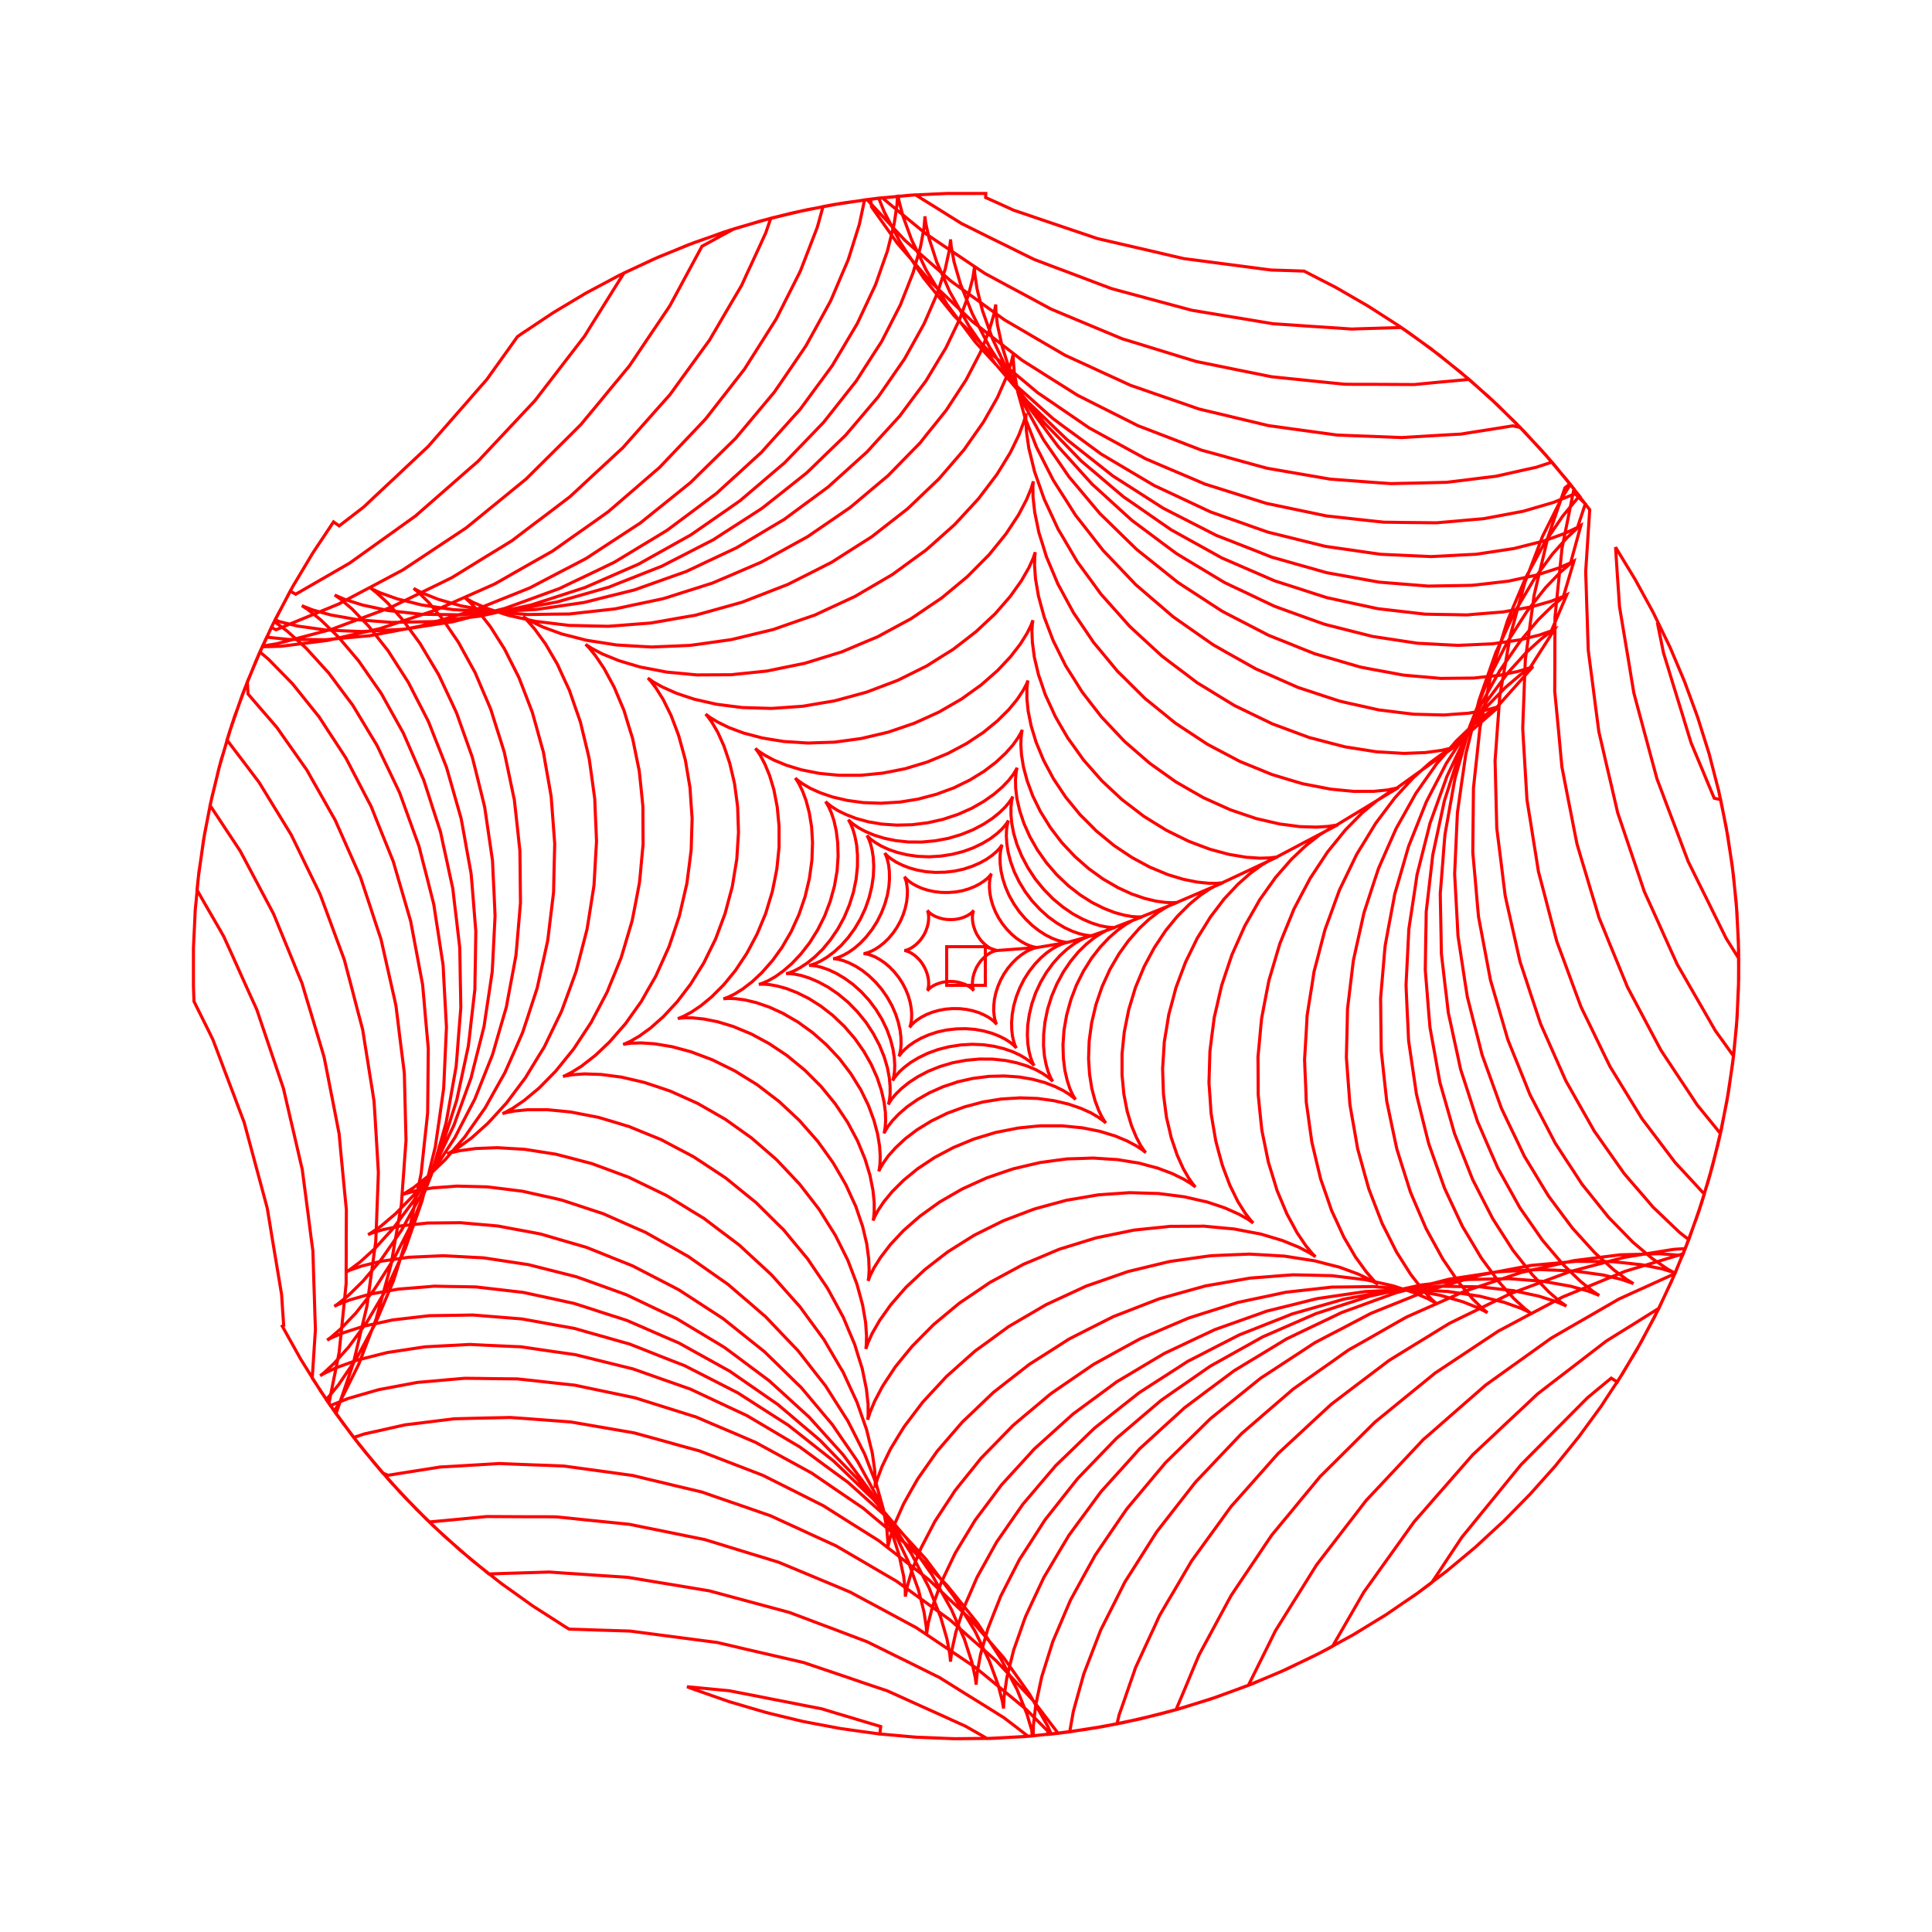 <svg title='track' version='1.1' viewBox='-25 -25 250 250' xmlns='http://www.w3.org/2000/svg' class='svg-status'><g><path stroke='red' stroke-width='.4' fill='none' fill-rule='evenodd' linecap='round' d='M102.50,97.50 L100.50,97.50 L98.50,97.50 L97.50,97.50 L97.50,99.50 L97.50,101.50 L97.50,102.50 L99.50,102.50 L101.50,102.50 L102.50,102.50 L102.50,100.50 L102.50,98.50 L102.50,97.50 L104.00,98.00 L103.96,98.00 L103.86,97.98 L103.69,97.94 L103.46,97.86 L103.19,97.73 L102.88,97.54 L102.56,97.30 L102.24,97.01 L101.92,96.67 L101.64,96.28 L101.38,95.86 L101.18,95.42 L101.02,94.97 L100.91,94.54 L100.85,94.13 L100.83,93.76 L100.84,93.44 L100.88,93.18 L100.93,92.99 L100.97,92.86 L101.00,92.81 L100.99,92.82 L100.94,92.88 L100.84,93.00 L100.67,93.15 L100.45,93.31 L100.16,93.49 L99.81,93.65 L99.41,93.80 L98.96,93.91 L98.49,93.98 L98.00,94.00 L97.51,93.98 L97.04,93.91 L96.59,93.79 L96.19,93.65 L95.84,93.49 L95.55,93.31 L95.33,93.15 L95.16,93.00 L95.06,92.88 L95.01,92.82 L95.00,92.81 L95.03,92.86 L95.07,92.98 L95.12,93.18 L95.16,93.44 L95.17,93.76 L95.15,94.13 L95.09,94.54 L94.98,94.97 L94.82,95.42 L94.62,95.86 L94.36,96.28 L94.08,96.67 L93.76,97.01 L93.44,97.30 L93.12,97.54 L92.81,97.73 L92.54,97.86 L92.31,97.94 L92.14,97.98 L92.04,98.00 L92.00,98.00 L92.04,98.00 L92.14,98.02 L92.31,98.06 L92.54,98.14 L92.81,98.27 L93.12,98.46 L93.44,98.69 L93.76,98.99 L94.08,99.33 L94.36,99.72 L94.61,100.14 L94.82,100.58 L94.98,101.03 L95.09,101.46 L95.15,101.87 L95.17,102.24 L95.16,102.56 L95.12,102.82 L95.07,103.02 L95.03,103.14 L95.00,103.19 L95.01,103.18 L95.06,103.12 L95.16,103.00 L95.33,102.85 L95.55,102.69 L95.84,102.51 L96.19,102.35 L96.59,102.21 L97.04,102.09 L97.51,102.02 L98.00,102.00 L98.49,102.02 L98.96,102.09 L99.40,102.21 L99.81,102.35 L100.16,102.51 L100.45,102.69 L100.67,102.85 L100.84,103.00 L100.94,103.12 L100.99,103.18 L101.00,103.19 L100.97,103.14 L100.93,103.02 L100.88,102.82 L100.84,102.56 L100.83,102.24 L100.85,101.87 L100.91,101.46 L101.02,101.03 L101.18,100.58 L101.38,100.14 L101.64,99.72 L101.92,99.33 L102.24,98.99 L102.56,98.70 L102.88,98.46 L103.19,98.27 L103.46,98.14 L103.69,98.06 L103.86,98.02 L103.96,98.00 L105.96,97.85 L107.95,97.70 L109.26,97.61 L109.19,97.60 L108.99,97.58 L108.67,97.51 L108.23,97.37 L107.72,97.15 L107.13,96.82 L106.51,96.40 L105.89,95.87 L105.28,95.24 L104.71,94.53 L104.21,93.76 L103.79,92.95 L103.46,92.12 L103.23,91.31 L103.09,90.55 L103.03,89.85 L103.04,89.25 L103.09,88.76 L103.17,88.40 L103.24,88.16 L103.29,88.06 L103.27,88.08 L103.18,88.21 L103.00,88.43 L102.70,88.72 L102.28,89.04 L101.75,89.39 L101.11,89.72 L100.36,90.02 L99.54,90.26 L98.65,90.42 L97.74,90.49 L96.82,90.48 L95.93,90.38 L95.09,90.20 L94.32,89.96 L93.66,89.67 L93.10,89.37 L92.67,89.07 L92.35,88.80 L92.15,88.59 L92.05,88.47 L92.03,88.45 L92.09,88.55 L92.17,88.78 L92.28,89.14 L92.36,89.62 L92.42,90.22 L92.40,90.92 L92.32,91.69 L92.14,92.52 L91.87,93.36 L91.51,94.20 L91.06,95.01 L90.55,95.75 L89.99,96.42 L89.40,96.99 L88.81,97.46 L88.25,97.83 L87.75,98.09 L87.33,98.26 L87.01,98.35 L86.81,98.39 L86.74,98.39 L86.81,98.40 L87.01,98.42 L87.33,98.49 L87.76,98.63 L88.29,98.85 L88.87,99.18 L89.49,99.60 L90.11,100.13 L90.72,100.76 L91.29,101.47 L91.79,102.24 L92.21,103.06 L92.54,103.88 L92.77,104.69 L92.91,105.45 L92.97,106.15 L92.96,106.75 L92.91,107.24 L92.83,107.60 L92.76,107.84 L92.71,107.94 L92.73,107.92 L92.82,107.79 L93.00,107.57 L93.30,107.28 L93.72,106.95 L94.25,106.61 L94.89,106.28 L95.64,105.98 L96.46,105.75 L97.35,105.58 L98.26,105.51 L99.18,105.52 L100.07,105.62 L100.91,105.80 L101.68,106.04 L102.34,106.33 L102.90,106.63 L103.33,106.93 L103.65,107.20 L103.85,107.41 L103.95,107.53 L103.97,107.55 L103.91,107.45 L103.83,107.22 L103.72,106.86 L103.64,106.38 L103.58,105.78 L103.60,105.08 L103.68,104.31 L103.86,103.48 L104.13,102.64 L104.49,101.80 L104.94,100.99 L105.45,100.25 L106.02,99.58 L106.60,99.01 L107.19,98.54 L107.75,98.17 L108.25,97.91 L108.68,97.74 L108.99,97.65 L109.19,97.61 L111.16,97.28 L113.14,96.95 L113.21,96.94 L113.11,96.94 L112.84,96.92 L112.40,96.83 L111.81,96.67 L111.10,96.39 L110.29,95.98 L109.44,95.43 L108.56,94.74 L107.71,93.92 L106.91,92.99 L106.20,91.97 L105.59,90.89 L105.11,89.79 L104.76,88.71 L104.53,87.68 L104.42,86.75 L104.40,85.93 L104.45,85.27 L104.54,84.77 L104.62,84.45 L104.68,84.31 L104.66,84.34 L104.55,84.51 L104.30,84.82 L103.92,85.22 L103.37,85.69 L102.67,86.18 L101.81,86.66 L100.82,87.09 L99.71,87.46 L98.52,87.72 L97.29,87.86 L96.05,87.89 L94.84,87.80 L93.69,87.59 L92.65,87.30 L91.74,86.94 L90.97,86.56 L90.36,86.17 L89.92,85.83 L89.64,85.56 L89.50,85.40 L89.48,85.37 L89.56,85.51 L89.69,85.81 L89.84,86.29 L89.99,86.94 L90.08,87.75 L90.10,88.69 L90.02,89.74 L89.82,90.86 L89.49,92.02 L89.04,93.17 L88.48,94.28 L87.82,95.31 L87.09,96.24 L86.32,97.05 L85.55,97.71 L84.81,98.23 L84.14,98.60 L83.58,98.85 L83.15,98.99 L82.89,99.05 L82.80,99.06 L82.89,99.06 L83.16,99.08 L83.60,99.16 L84.19,99.33 L84.90,99.61 L85.71,100.02 L86.57,100.57 L87.44,101.26 L88.29,102.08 L89.09,103.01 L89.80,104.03 L90.41,105.11 L90.89,106.21 L91.24,107.29 L91.47,108.32 L91.58,109.25 L91.60,110.07 L91.55,110.73 L91.46,111.23 L91.38,111.55 L91.32,111.69 L91.34,111.66 L91.45,111.49 L91.70,111.18 L92.09,110.78 L92.63,110.31 L93.34,109.82 L94.19,109.34 L95.18,108.91 L96.29,108.54 L97.48,108.28 L98.71,108.14 L99.95,108.11 L101.16,108.20 L102.31,108.41 L103.35,108.70 L104.26,109.06 L105.03,109.44 L105.64,109.83 L106.08,110.17 L106.36,110.44 L106.50,110.60 L106.52,110.63 L106.44,110.49 L106.31,110.19 L106.16,109.71 L106.01,109.06 L105.92,108.25 L105.90,107.31 L105.98,106.26 L106.18,105.14 L106.51,103.98 L106.96,102.83 L107.52,101.72 L108.18,100.69 L108.91,99.76 L109.68,98.95 L110.45,98.29 L111.19,97.77 L111.86,97.40 L112.42,97.15 L112.85,97.01 L113.11,96.95 L115.04,96.42 L116.32,96.07 L116.21,96.08 L115.88,96.06 L115.35,95.98 L114.63,95.81 L113.75,95.50 L112.76,95.04 L111.71,94.41 L110.62,93.62 L109.56,92.66 L108.55,91.57 L107.65,90.37 L106.87,89.09 L106.24,87.79 L105.77,86.49 L105.45,85.26 L105.28,84.14 L105.22,83.15 L105.25,82.35 L105.34,81.75 L105.43,81.35 L105.49,81.18 L105.47,81.21 L105.34,81.43 L105.06,81.81 L104.61,82.32 L103.97,82.90 L103.14,83.53 L102.12,84.14 L100.94,84.71 L99.62,85.19 L98.20,85.55 L96.72,85.78 L95.22,85.87 L93.75,85.81 L92.36,85.61 L91.09,85.30 L89.97,84.91 L89.02,84.47 L88.28,84.03 L87.73,83.64 L87.38,83.32 L87.20,83.13 L87.18,83.10 L87.27,83.26 L87.44,83.62 L87.65,84.20 L87.85,84.98 L88.00,85.95 L88.06,87.09 L88.01,88.36 L87.81,89.72 L87.47,91.13 L86.98,92.54 L86.34,93.91 L85.59,95.18 L84.74,96.34 L83.85,97.34 L82.94,98.17 L82.07,98.83 L81.28,99.31 L80.61,99.64 L80.10,99.82 L79.79,99.91 L79.68,99.93 L79.79,99.92 L80.12,99.94 L80.65,100.01 L81.37,100.19 L82.25,100.50 L83.23,100.96 L84.29,101.59 L85.38,102.38 L86.44,103.33 L87.45,104.43 L88.35,105.63 L89.13,106.91 L89.76,108.21 L90.23,109.51 L90.55,110.74 L90.72,111.87 L90.78,112.85 L90.75,113.65 L90.66,114.26 L90.57,114.65 L90.51,114.82 L90.53,114.79 L90.66,114.57 L90.94,114.19 L91.39,113.68 L92.03,113.10 L92.86,112.47 L93.88,111.86 L95.06,111.29 L96.38,110.81 L97.80,110.45 L99.28,110.22 L100.78,110.13 L102.25,110.19 L103.64,110.39 L104.91,110.70 L106.03,111.09 L106.98,111.53 L107.72,111.97 L108.27,112.37 L108.62,112.68 L108.80,112.87 L108.82,112.90 L108.73,112.74 L108.56,112.38 L108.35,111.80 L108.15,111.02 L108.00,110.05 L107.94,108.91 L107.99,107.64 L108.19,106.28 L108.53,104.87 L109.02,103.46 L109.66,102.09 L110.41,100.82 L111.26,99.66 L112.15,98.66 L113.06,97.83 L113.93,97.17 L114.72,96.69 L115.39,96.36 L115.89,96.18 L116.21,96.09 L118.10,95.43 L119.29,95.01 L119.16,95.02 L118.78,95.01 L118.15,94.94 L117.30,94.77 L116.27,94.44 L115.10,93.94 L113.84,93.26 L112.54,92.37 L111.26,91.31 L110.05,90.07 L108.94,88.71 L107.99,87.25 L107.20,85.75 L106.59,84.26 L106.17,82.84 L105.92,81.53 L105.82,80.39 L105.82,79.45 L105.89,78.74 L105.99,78.28 L106.05,78.08 L106.03,78.11 L105.89,78.38 L105.58,78.83 L105.07,79.44 L104.34,80.15 L103.40,80.91 L102.24,81.67 L100.89,82.38 L99.37,82.99 L97.73,83.48 L96.01,83.80 L94.26,83.96 L92.55,83.95 L90.92,83.78 L89.42,83.47 L88.10,83.06 L86.98,82.59 L86.09,82.11 L85.44,81.66 L85.01,81.31 L84.80,81.10 L84.77,81.07 L84.89,81.25 L85.10,81.66 L85.37,82.32 L85.63,83.23 L85.85,84.35 L85.96,85.68 L85.95,87.16 L85.78,88.76 L85.44,90.42 L84.92,92.08 L84.24,93.70 L83.41,95.22 L82.47,96.60 L81.47,97.81 L80.44,98.82 L79.45,99.62 L78.55,100.21 L77.79,100.62 L77.20,100.86 L76.83,100.97 L76.71,100.99 L76.83,100.98 L77.22,100.99 L77.85,101.06 L78.70,101.23 L79.73,101.56 L80.90,102.06 L82.16,102.74 L83.46,103.63 L84.74,104.69 L85.95,105.93 L87.06,107.29 L88.01,108.75 L88.80,110.25 L89.41,111.74 L89.83,113.16 L90.08,114.47 L90.18,115.61 L90.18,116.55 L90.11,117.26 L90.01,117.72 L89.95,117.92 L89.97,117.89 L90.11,117.62 L90.42,117.17 L90.93,116.56 L91.66,115.85 L92.60,115.09 L93.76,114.33 L95.11,113.62 L96.63,113.01 L98.27,112.52 L100.00,112.20 L101.74,112.04 L103.45,112.05 L105.08,112.22 L106.58,112.53 L107.90,112.94 L109.02,113.41 L109.91,113.90 L110.56,114.34 L110.99,114.69 L111.20,114.90 L111.23,114.93 L111.11,114.75 L110.90,114.34 L110.63,113.68 L110.37,112.77 L110.15,111.65 L110.03,110.32 L110.05,108.84 L110.22,107.24 L110.56,105.58 L111.08,103.92 L111.77,102.30 L112.59,100.78 L113.53,99.40 L114.53,98.19 L115.56,97.18 L116.55,96.38 L117.45,95.79 L118.21,95.38 L118.80,95.14 L119.17,95.03 L121.03,94.31 L122.81,93.63 L122.66,93.64 L122.21,93.65 L121.47,93.60 L120.47,93.42 L119.25,93.09 L117.86,92.55 L116.35,91.80 L114.80,90.82 L113.25,89.62 L111.80,88.24 L111.78,88.23 L110.47,86.71 L110.43,86.67 L109.28,85.04 L109.25,85.00 L108.27,83.28 L107.50,81.56 L106.95,79.91 L106.60,78.39 L106.43,77.06 L106.40,75.96 L106.46,75.13 L106.55,74.59 L106.61,74.34 L106.59,74.39 L106.43,74.70 L106.09,75.25 L105.52,75.98 L104.70,76.84 L103.63,77.76 L102.30,78.70 L100.75,79.59 L98.99,80.37 L97.09,81.00 L97.08,81.01 L95.13,81.45 L95.08,81.46 L93.10,81.71 L93.05,81.72 L91.05,81.77 L91.04,81.77 L89.12,81.64 L87.36,81.34 L85.79,80.91 L84.47,80.40 L83.40,79.88 L82.62,79.38 L82.11,78.99 L81.85,78.75 L81.82,78.71 L81.96,78.92 L82.23,79.40 L82.57,80.16 L82.92,81.21 L83.21,82.52 L83.40,84.06 L83.45,85.80 L83.32,87.68 L82.98,89.64 L82.45,91.56 L82.44,91.61 L81.73,93.47 L81.71,93.53 L80.81,95.32 L80.80,95.34 L79.76,97.00 L78.63,98.45 L77.48,99.67 L76.35,100.65 L75.32,101.39 L74.44,101.89 L73.76,102.19 L73.34,102.34 L73.19,102.37 L73.34,102.36 L73.79,102.35 L74.53,102.40 L75.53,102.58 L76.75,102.91 L78.14,103.45 L79.65,104.20 L81.20,105.18 L82.75,106.38 L84.20,107.76 L84.22,107.77 L85.53,109.29 L85.57,109.33 L86.72,110.96 L86.75,111.00 L87.73,112.72 L88.50,114.44 L89.05,116.09 L89.40,117.61 L89.57,118.94 L89.60,120.04 L89.54,120.87 L89.45,121.41 L89.39,121.66 L89.41,121.61 L89.57,121.30 L89.91,120.75 L90.48,120.02 L91.30,119.16 L92.37,118.23 L93.70,117.30 L95.26,116.41 L97.01,115.63 L98.91,115.00 L98.91,114.99 L100.87,114.55 L100.92,114.54 L102.90,114.29 L102.95,114.28 L104.95,114.23 L104.96,114.23 L106.88,114.36 L108.64,114.66 L110.21,115.09 L111.53,115.60 L112.59,116.12 L113.38,116.62 L113.89,117.01 L114.15,117.25 L114.18,117.29 L114.04,117.08 L113.77,116.60 L113.43,115.84 L113.09,114.79 L112.79,113.48 L112.60,111.93 L112.55,110.20 L112.68,108.32 L113.02,106.36 L113.55,104.44 L113.56,104.39 L114.27,102.53 L114.29,102.47 L115.19,100.68 L115.20,100.66 L116.24,99.00 L117.37,97.55 L118.52,96.33 L119.65,95.35 L120.68,94.61 L121.56,94.11 L122.24,93.81 L122.66,93.66 L124.52,92.91 L126.37,92.17 L127.40,91.75 L127.22,91.78 L126.69,91.81 L125.80,91.77 L124.60,91.61 L123.14,91.26 L121.45,90.68 L119.63,89.85 L119.63,89.84 L117.90,88.84 L117.73,88.74 L116.11,87.57 L115.84,87.37 L114.34,86.05 L114.03,85.77 L112.66,84.31 L112.35,83.97 L111.14,82.38 L110.88,82.03 L109.83,80.33 L109.63,80.02 L108.75,78.22 L108.64,78.00 L107.95,76.13 L107.92,76.06 L107.44,74.26 L107.18,72.68 L107.10,71.37 L107.13,70.37 L107.22,69.72 L107.28,69.43 L107.26,69.49 L107.08,69.87 L106.69,70.53 L106.05,71.43 L105.11,72.48 L103.87,73.64 L102.33,74.81 L100.62,75.86 L100.51,75.93 L98.71,76.81 L98.45,76.94 L96.57,77.63 L96.20,77.77 L94.27,78.28 L93.83,78.40 L91.86,78.72 L91.42,78.79 L89.42,78.91 L89.02,78.94 L87.03,78.87 L86.73,78.86 L84.75,78.59 L84.62,78.57 L82.73,78.13 L81.13,77.58 L79.84,77.00 L78.89,76.44 L78.26,75.99 L77.94,75.72 L77.90,75.68 L78.08,75.92 L78.42,76.48 L78.85,77.37 L79.31,78.60 L79.72,80.16 L80.02,81.99 L80.14,83.99 L80.14,84.06 L80.07,86.06 L80.06,86.31 L79.79,88.29 L79.74,88.65 L79.28,90.60 L79.18,91.02 L78.53,92.92 L78.38,93.35 L77.55,95.17 L77.38,95.55 L76.37,97.28 L76.21,97.56 L75.04,99.19 L74.92,99.34 L73.60,100.84 L73.60,100.85 L72.30,102.06 L71.10,102.98 L70.07,103.62 L69.27,104.01 L68.77,104.20 L68.60,104.25 L68.78,104.22 L69.31,104.19 L70.20,104.23 L71.40,104.39 L72.87,104.74 L74.55,105.32 L76.37,106.15 L76.37,106.16 L78.10,107.16 L78.27,107.26 L79.89,108.43 L80.16,108.63 L81.66,109.95 L81.97,110.23 L83.34,111.69 L83.65,112.03 L84.86,113.62 L85.12,113.97 L86.17,115.67 L86.37,115.98 L87.25,117.78 L87.36,118.00 L88.05,119.87 L88.08,119.94 L88.56,121.74 L88.82,123.32 L88.90,124.63 L88.87,125.63 L88.78,126.28 L88.72,126.57 L88.74,126.51 L88.92,126.13 L89.31,125.47 L89.95,124.57 L90.89,123.52 L92.13,122.36 L93.67,121.19 L95.38,120.14 L95.49,120.07 L97.29,119.19 L97.55,119.06 L99.43,118.37 L99.80,118.23 L101.73,117.72 L102.17,117.60 L104.14,117.28 L104.58,117.21 L106.58,117.09 L106.98,117.06 L108.97,117.13 L109.27,117.14 L111.25,117.41 L111.38,117.43 L113.27,117.87 L114.87,118.42 L116.16,119.00 L117.11,119.56 L117.74,120.01 L118.06,120.28 L118.10,120.32 L117.92,120.08 L117.58,119.52 L117.15,118.63 L116.69,117.40 L116.28,115.85 L115.99,114.01 L115.86,112.01 L115.86,111.94 L115.93,109.94 L115.94,109.69 L116.21,107.71 L116.26,107.35 L116.72,105.40 L116.82,104.98 L117.47,103.08 L117.62,102.65 L118.45,100.83 L118.62,100.45 L119.63,98.72 L119.79,98.44 L120.96,96.81 L121.08,96.66 L122.40,95.16 L122.40,95.15 L123.70,93.94 L124.90,93.02 L125.93,92.38 L126.73,91.99 L127.23,91.80 L129.07,91.01 L130.91,90.22 L132.74,89.44 L133.30,89.20 L133.09,89.24 L132.44,89.30 L131.37,89.29 L129.91,89.14 L128.12,88.78 L126.20,88.20 L126.06,88.15 L124.21,87.38 L123.81,87.22 L122.05,86.27 L121.48,85.96 L119.81,84.85 L119.13,84.39 L117.59,83.12 L116.87,82.53 L115.46,81.11 L114.77,80.43 L113.50,78.88 L112.90,78.15 L111.79,76.48 L111.31,75.76 L110.37,74.00 L110.03,73.36 L109.27,71.52 L109.07,71.04 L108.49,69.13 L108.42,68.89 L108.04,66.99 L107.88,65.40 L107.88,64.20 L107.95,63.41 L108.02,63.05 L108.00,63.12 L107.80,63.59 L107.35,64.41 L106.61,65.52 L105.52,66.84 L104.10,68.25 L104.07,68.28 L102.52,69.55 L102.25,69.77 L100.59,70.87 L100.10,71.20 L98.33,72.14 L97.65,72.50 L95.80,73.27 L94.97,73.61 L93.06,74.19 L92.13,74.47 L90.17,74.86 L89.22,75.04 L87.23,75.24 L86.34,75.32 L84.34,75.32 L83.56,75.32 L81.57,75.13 L80.99,75.07 L79.03,74.68 L78.69,74.61 L76.78,74.03 L76.73,74.01 L75.15,73.36 L73.97,72.73 L73.19,72.22 L72.80,71.90 L72.74,71.85 L72.97,72.13 L73.41,72.79 L73.97,73.86 L74.58,75.33 L75.14,77.19 L75.52,79.15 L75.57,79.40 L75.76,81.39 L75.81,81.90 L75.81,83.90 L75.81,84.61 L75.61,86.60 L75.52,87.46 L75.13,89.43 L74.94,90.36 L74.36,92.27 L74.08,93.20 L73.31,95.05 L72.95,95.90 L72.01,97.67 L71.62,98.39 L70.51,100.06 L70.15,100.60 L68.88,102.15 L68.60,102.48 L67.19,103.89 L67.08,104.00 L65.67,105.16 L64.45,105.98 L63.51,106.48 L62.91,106.74 L62.70,106.80 L62.91,106.76 L63.56,106.70 L64.63,106.71 L66.09,106.86 L67.88,107.22 L69.80,107.80 L69.94,107.85 L71.79,108.62 L72.19,108.78 L73.95,109.73 L74.52,110.04 L76.19,111.15 L76.87,111.61 L78.41,112.88 L79.13,113.47 L80.54,114.88 L81.23,115.57 L82.50,117.12 L83.10,117.86 L84.21,119.52 L84.69,120.24 L85.63,122.00 L85.97,122.64 L86.73,124.48 L86.93,124.96 L87.51,126.87 L87.58,127.11 L87.96,129.01 L88.12,130.60 L88.12,131.80 L88.05,132.59 L87.98,132.95 L88.00,132.88 L88.20,132.41 L88.64,131.59 L89.39,130.48 L90.48,129.16 L91.90,127.75 L91.93,127.72 L93.48,126.45 L93.75,126.23 L95.41,125.13 L95.90,124.80 L97.67,123.86 L98.35,123.50 L100.20,122.73 L101.03,122.39 L102.94,121.81 L103.87,121.53 L105.83,121.15 L106.78,120.96 L108.77,120.76 L109.66,120.68 L111.66,120.68 L112.44,120.68 L114.43,120.88 L115.01,120.93 L116.97,121.32 L117.31,121.39 L119.22,121.97 L119.27,121.98 L120.85,122.64 L122.03,123.27 L122.81,123.78 L123.20,124.10 L123.26,124.15 L123.03,123.87 L122.59,123.21 L122.03,122.14 L121.42,120.67 L120.86,118.81 L120.48,116.85 L120.43,116.60 L120.24,114.61 L120.19,114.10 L120.19,112.10 L120.19,111.39 L120.39,109.40 L120.48,108.54 L120.87,106.58 L121.06,105.64 L121.64,103.73 L121.92,102.80 L122.69,100.95 L123.05,100.09 L123.99,98.33 L124.38,97.61 L125.49,95.94 L125.85,95.40 L127.12,93.85 L127.40,93.52 L128.81,92.11 L128.92,92.00 L130.33,90.84 L131.55,90.02 L132.49,89.52 L133.09,89.26 L134.90,88.42 L136.71,87.57 L138.52,86.72 L140.33,85.87 L140.37,85.85 L140.11,85.91 L139.33,86.01 L138.03,86.05 L136.26,85.93 L134.29,85.60 L134.08,85.57 L132.14,85.05 L131.56,84.89 L129.68,84.19 L128.80,83.85 L127.01,82.97 L125.92,82.43 L124.22,81.38 L123.01,80.63 L121.42,79.41 L120.19,78.47 L118.73,77.11 L117.56,76.01 L116.24,74.51 L115.20,73.33 L114.04,71.70 L113.18,70.51 L112.17,68.78 L111.53,67.66 L110.70,65.84 L110.26,64.89 L109.62,63.00 L109.38,62.31 L108.92,60.37 L108.84,60.02 L108.59,58.11 L108.53,56.65 L108.59,55.70 L108.66,55.26 L108.63,55.34 L108.41,55.92 L107.91,56.93 L107.05,58.31 L105.83,59.89 L105.79,59.95 L104.42,61.41 L104.09,61.76 L102.59,63.08 L101.96,63.63 L100.33,64.80 L99.41,65.46 L97.68,66.46 L96.50,67.14 L94.68,67.97 L93.30,68.59 L91.41,69.24 L89.90,69.75 L87.95,70.21 L86.40,70.57 L84.42,70.84 L82.92,71.04 L80.92,71.10 L79.56,71.15 L77.57,71.02 L76.44,70.95 L74.46,70.63 L73.63,70.49 L71.70,69.98 L71.23,69.86 L69.36,69.16 L69.29,69.13 L67.84,68.42 L66.87,67.83 L66.38,67.46 L66.31,67.40 L66.60,67.74 L67.16,68.52 L67.89,69.78 L68.68,71.54 L69.32,73.43 L69.43,73.77 L69.89,75.71 L70.05,76.42 L70.32,78.41 L70.45,79.44 L70.52,81.44 L70.56,82.73 L70.43,84.73 L70.34,86.19 L70.01,88.17 L69.76,89.72 L69.24,91.65 L68.83,93.20 L68.13,95.07 L67.59,96.52 L66.70,98.32 L66.08,99.59 L65.02,101.29 L64.38,102.33 L63.17,103.92 L62.60,104.66 L61.23,106.13 L60.82,106.57 L59.32,107.90 L59.16,108.04 L57.72,109.08 L56.60,109.73 L55.88,110.06 L55.63,110.15 L55.89,110.09 L56.67,109.99 L57.97,109.95 L59.74,110.07 L61.71,110.40 L61.92,110.43 L63.86,110.95 L64.44,111.11 L66.31,111.81 L67.20,112.15 L68.99,113.03 L70.08,113.57 L71.78,114.62 L72.99,115.37 L74.58,116.59 L75.81,117.53 L77.27,118.89 L78.44,119.99 L79.76,121.49 L80.80,122.67 L81.97,124.29 L82.82,125.49 L83.83,127.22 L84.47,128.34 L85.30,130.16 L85.74,131.11 L86.38,133.00 L86.62,133.69 L87.08,135.63 L87.16,135.98 L87.41,137.89 L87.47,139.35 L87.41,140.30 L87.34,140.74 L87.37,140.66 L87.59,140.08 L88.09,139.07 L88.95,137.70 L90.17,136.11 L90.21,136.05 L91.58,134.59 L91.91,134.24 L93.41,132.92 L94.05,132.37 L95.67,131.20 L96.59,130.54 L98.32,129.54 L99.50,128.86 L101.32,128.03 L102.70,127.41 L104.59,126.76 L106.10,126.25 L108.05,125.79 L109.60,125.43 L111.58,125.16 L113.08,124.96 L115.08,124.90 L116.44,124.85 L118.43,124.98 L119.57,125.05 L121.54,125.37 L122.37,125.50 L124.30,126.02 L124.77,126.14 L126.64,126.84 L126.71,126.87 L128.16,127.58 L129.13,128.17 L129.62,128.54 L129.69,128.60 L129.40,128.26 L128.84,127.48 L128.11,126.22 L127.32,124.46 L126.68,122.57 L126.56,122.23 L126.11,120.29 L125.94,119.58 L125.68,117.59 L125.55,116.56 L125.48,114.56 L125.44,113.27 L125.57,111.27 L125.66,109.81 L125.99,107.83 L126.24,106.28 L126.76,104.35 L127.17,102.80 L127.87,100.93 L128.42,99.48 L129.30,97.68 L129.92,96.41 L130.98,94.71 L131.62,93.67 L132.83,92.08 L133.40,91.33 L134.77,89.87 L135.18,89.43 L136.68,88.10 L136.85,87.96 L138.29,86.92 L139.40,86.27 L140.12,85.94 L141.89,85.01 L143.66,84.07 L145.43,83.14 L147.20,82.21 L148.15,81.70 L147.85,81.78 L146.91,81.93 L145.37,82.03 L143.37,81.97 L143.25,81.97 L141.26,81.71 L140.62,81.63 L138.67,81.18 L137.58,80.93 L135.68,80.29 L134.24,79.80 L132.41,78.98 L130.73,78.22 L128.99,77.23 L127.26,76.23 L127.18,76.19 L125.55,75.03 L123.92,73.87 L123.72,73.72 L122.21,72.41 L120.70,71.10 L120.47,70.89 L119.10,69.44 L117.73,67.98 L117.54,67.78 L116.31,66.20 L115.09,64.62 L115.00,64.50 L113.94,62.80 L112.90,61.16 L112.01,59.37 L111.28,57.90 L110.57,56.03 L110.12,54.85 L109.59,52.92 L109.38,52.14 L109.04,50.17 L108.99,49.87 L108.87,48.12 L108.90,46.98 L108.96,46.45 L108.93,46.55 L108.69,47.25 L108.13,48.48 L107.16,50.16 L106.00,51.79 L105.72,52.18 L104.41,53.69 L103.77,54.42 L102.31,55.79 L101.29,56.74 L99.71,57.97 L98.33,59.03 L96.63,60.09 L94.94,61.16 L94.92,61.17 L93.13,62.06 L91.34,62.95 L91.15,63.04 L89.28,63.75 L87.41,64.46 L87.14,64.56 L85.21,65.09 L83.28,65.61 L82.99,65.69 L81.02,66.02 L79.04,66.36 L78.84,66.39 L76.85,66.53 L74.85,66.67 L74.83,66.67 L72.83,66.61 L71.09,66.56 L69.10,66.31 L67.72,66.13 L65.77,65.69 L64.82,65.47 L62.92,64.84 L62.47,64.68 L60.70,63.89 L59.52,63.23 L58.92,62.80 L58.84,62.74 L59.19,63.12 L59.89,64.04 L60.82,65.52 L61.70,67.31 L61.84,67.59 L62.55,69.46 L62.83,70.22 L63.36,72.15 L63.69,73.37 L64.02,75.34 L64.29,76.96 L64.42,78.95 L64.56,80.89 L64.50,82.89 L64.44,84.89 L64.43,85.04 L64.18,87.02 L63.92,89.01 L63.89,89.28 L63.44,91.23 L62.99,93.18 L62.92,93.48 L62.29,95.37 L61.65,97.27 L61.57,97.50 L60.75,99.33 L59.93,101.15 L59.90,101.24 L58.90,102.97 L57.99,104.58 L56.83,106.21 L55.95,107.45 L54.63,108.96 L53.90,109.80 L52.45,111.18 L51.97,111.62 L50.39,112.85 L50.30,112.93 L48.98,113.75 L48.14,114.18 L47.85,114.30 L48.15,114.22 L49.09,114.07 L50.63,113.96 L52.63,114.03 L52.75,114.03 L54.74,114.29 L55.38,114.37 L57.33,114.82 L58.42,115.08 L60.32,115.71 L61.76,116.20 L63.59,117.02 L65.27,117.78 L67.01,118.77 L68.74,119.77 L68.82,119.81 L70.45,120.97 L72.08,122.13 L72.28,122.28 L73.79,123.59 L75.30,124.90 L75.53,125.11 L76.90,126.56 L78.27,128.02 L78.46,128.22 L79.69,129.80 L80.91,131.38 L81.00,131.50 L82.06,133.20 L83.09,134.84 L83.99,136.63 L84.72,138.10 L85.43,139.97 L85.88,141.15 L86.41,143.08 L86.62,143.86 L86.96,145.83 L87.01,146.13 L87.13,147.88 L87.10,149.02 L87.04,149.55 L87.07,149.45 L87.31,148.75 L87.87,147.52 L88.84,145.84 L90.00,144.21 L90.28,143.82 L91.59,142.31 L92.23,141.58 L93.69,140.21 L94.71,139.26 L96.29,138.03 L97.67,136.97 L99.37,135.90 L101.06,134.84 L101.08,134.83 L102.87,133.94 L104.66,133.05 L104.85,132.96 L106.72,132.25 L108.59,131.54 L108.86,131.44 L110.79,130.91 L112.72,130.39 L113.01,130.31 L114.98,129.98 L116.95,129.64 L117.16,129.61 L119.15,129.47 L121.15,129.33 L121.17,129.33 L123.17,129.39 L124.91,129.44 L126.90,129.69 L128.28,129.87 L130.23,130.32 L131.18,130.53 L133.08,131.16 L133.53,131.32 L135.30,132.11 L136.48,132.77 L137.08,133.20 L137.16,133.26 L136.81,132.87 L136.11,131.96 L135.18,130.48 L134.30,128.69 L134.16,128.41 L133.45,126.54 L133.17,125.78 L132.64,123.85 L132.32,122.63 L131.98,120.66 L131.71,119.04 L131.58,117.05 L131.44,115.11 L131.50,113.11 L131.56,111.11 L131.57,110.96 L131.82,108.98 L132.08,106.99 L132.11,106.72 L132.56,104.77 L133.01,102.82 L133.08,102.52 L133.71,100.63 L134.35,98.73 L134.43,98.50 L135.25,96.67 L136.06,94.85 L136.10,94.77 L137.10,93.03 L138.01,91.42 L139.17,89.79 L140.05,88.55 L141.37,87.04 L142.10,86.20 L143.55,84.82 L144.03,84.38 L145.61,83.15 L145.70,83.07 L147.02,82.25 L147.86,81.82 L149.57,80.78 L151.28,79.75 L152.99,78.71 L154.70,77.67 L155.98,76.90 L155.63,77.00 L154.54,77.22 L152.74,77.40 L150.74,77.40 L150.25,77.41 L148.26,77.22 L147.16,77.11 L145.20,76.73 L143.58,76.42 L141.66,75.85 L139.75,75.27 L139.63,75.24 L137.78,74.48 L135.93,73.73 L135.46,73.54 L133.69,72.60 L131.92,71.67 L131.23,71.30 L129.56,70.20 L127.89,69.10 L127.08,68.56 L125.53,67.30 L123.98,66.04 L123.17,65.39 L121.75,63.98 L120.33,62.57 L119.61,61.87 L118.34,60.33 L117.06,58.79 L116.51,58.13 L115.39,56.47 L114.27,54.82 L113.92,54.31 L112.97,52.56 L112.02,50.80 L111.89,50.57 L111.12,48.73 L110.41,47.05 L109.82,45.14 L109.43,43.91 L109.03,41.95 L108.89,41.27 L108.67,39.28 L108.67,39.24 L108.66,37.89 L108.71,37.28 L108.68,37.40 L108.43,38.22 L107.82,39.68 L106.89,41.45 L106.76,41.68 L105.66,43.35 L105.16,44.10 L103.90,45.66 L102.97,46.80 L101.56,48.22 L100.17,49.62 L98.63,50.90 L97.09,52.18 L96.79,52.42 L95.13,53.54 L93.48,54.66 L92.89,55.06 L91.13,56.01 L89.37,56.96 L88.57,57.40 L86.72,58.17 L84.88,58.95 L83.93,59.35 L82.02,59.94 L80.11,60.53 L79.13,60.83 L77.17,61.23 L75.21,61.63 L74.31,61.82 L72.32,62.03 L70.33,62.23 L69.63,62.31 L67.63,62.32 L65.63,62.33 L65.24,62.34 L63.25,62.15 L61.29,61.97 L59.32,61.59 L57.87,61.32 L55.95,60.75 L55.09,60.49 L53.24,59.74 L52.99,59.64 L51.59,58.91 L50.86,58.44 L50.77,58.37 L51.20,58.80 L52.05,59.84 L53.17,61.50 L53.19,61.54 L54.14,63.30 L54.47,63.91 L55.25,65.76 L55.75,66.95 L56.33,68.86 L56.87,70.60 L57.27,72.56 L57.67,74.52 L57.72,74.77 L57.93,76.76 L58.13,78.75 L58.19,79.36 L58.20,81.35 L58.21,83.36 L58.22,84.21 L58.03,86.21 L57.85,88.20 L57.75,89.20 L57.38,91.16 L57.00,93.12 L56.80,94.14 L56.23,96.06 L55.66,97.98 L55.38,98.91 L54.63,100.76 L53.87,102.61 L53.58,103.34 L52.65,105.11 L51.71,106.88 L51.48,107.32 L50.38,108.99 L49.28,110.66 L49.21,110.76 L47.95,112.32 L46.91,113.60 L45.51,115.03 L44.74,115.81 L43.20,117.09 L42.83,117.40 L41.33,118.42 L40.36,118.95 L40.02,119.10 L40.38,119.00 L41.46,118.78 L43.26,118.60 L45.26,118.60 L45.75,118.59 L47.74,118.78 L48.84,118.89 L50.80,119.27 L52.42,119.58 L54.34,120.15 L56.25,120.73 L56.37,120.76 L58.22,121.52 L60.07,122.27 L60.54,122.46 L62.31,123.40 L64.08,124.33 L64.77,124.70 L66.44,125.80 L68.11,126.90 L68.92,127.44 L70.47,128.70 L72.02,129.96 L72.83,130.61 L74.25,132.02 L75.67,133.43 L76.39,134.13 L77.66,135.67 L78.94,137.21 L79.49,137.87 L80.61,139.53 L81.73,141.18 L82.07,141.69 L83.03,143.44 L83.98,145.20 L84.11,145.43 L84.88,147.27 L85.59,148.95 L86.18,150.86 L86.57,152.09 L86.97,154.05 L87.11,154.73 L87.33,156.72 L87.33,156.76 L87.34,158.11 L87.29,158.72 L87.32,158.60 L87.57,157.78 L88.18,156.32 L89.11,154.55 L89.24,154.32 L90.34,152.65 L90.84,151.89 L92.10,150.34 L93.04,149.20 L94.44,147.78 L95.83,146.38 L97.37,145.10 L98.91,143.82 L99.21,143.58 L100.87,142.46 L102.52,141.34 L103.11,140.94 L104.87,139.99 L106.63,139.04 L107.43,138.60 L109.28,137.83 L111.12,137.05 L112.07,136.65 L113.98,136.06 L115.89,135.47 L116.87,135.17 L118.83,134.77 L120.79,134.37 L121.69,134.18 L123.68,133.97 L125.67,133.77 L126.37,133.69 L128.37,133.68 L130.37,133.67 L130.75,133.66 L132.75,133.85 L134.71,134.03 L136.68,134.41 L138.13,134.68 L140.04,135.25 L140.91,135.51 L142.76,136.26 L143.01,136.36 L144.41,137.09 L145.14,137.56 L145.23,137.63 L144.80,137.20 L143.95,136.16 L142.83,134.50 L142.81,134.46 L141.86,132.70 L141.53,132.09 L140.75,130.24 L140.25,129.05 L139.67,127.14 L139.13,125.40 L138.73,123.44 L138.33,121.48 L138.28,121.23 L138.07,119.24 L137.87,117.25 L137.81,116.65 L137.80,114.65 L137.79,112.64 L137.78,111.79 L137.97,109.79 L138.15,107.80 L138.25,106.80 L138.62,104.84 L139.00,102.88 L139.20,101.86 L139.77,99.94 L140.34,98.02 L140.62,97.09 L141.37,95.24 L142.13,93.39 L142.42,92.66 L143.35,90.89 L144.29,89.12 L144.52,88.68 L145.62,87.01 L146.72,85.34 L146.79,85.24 L148.05,83.68 L149.09,82.40 L150.49,80.97 L151.26,80.19 L152.80,78.91 L153.17,78.60 L154.67,77.58 L155.64,77.05 L157.27,75.88 L158.89,74.72 L160.52,73.55 L162.15,72.39 L163.14,71.68 L162.74,71.82 L161.51,72.10 L159.53,72.37 L159.46,72.38 L157.47,72.46 L156.64,72.49 L154.64,72.37 L153.11,72.28 L151.14,71.97 L149.16,71.66 L149.01,71.63 L147.07,71.13 L145.14,70.62 L144.46,70.45 L142.59,69.76 L140.71,69.06 L139.65,68.67 L137.85,67.80 L136.05,66.93 L134.75,66.30 L133.04,65.26 L131.34,64.21 L129.92,63.35 L128.33,62.14 L126.73,60.94 L125.35,59.89 L123.87,58.53 L122.40,57.18 L121.16,56.03 L119.83,54.53 L118.50,53.04 L117.48,51.90 L116.30,50.28 L115.12,48.67 L114.38,47.66 L113.37,45.93 L112.36,44.21 L111.92,43.48 L111.08,41.66 L110.24,39.85 L110.10,39.54 L109.44,37.65 L108.86,36.00 L108.39,34.05 L108.13,33.01 L107.85,31.03 L107.81,30.71 L107.74,29.18 L107.77,28.48 L107.74,28.62 L107.49,29.57 L106.86,31.25 L105.99,33.05 L105.73,33.57 L104.69,35.28 L104.00,36.39 L102.80,37.98 L101.61,39.54 L100.26,41.01 L98.90,42.48 L98.54,42.87 L97.05,44.20 L95.56,45.53 L94.81,46.19 L93.19,47.36 L91.58,48.54 L90.48,49.34 L88.76,50.35 L87.03,51.36 L85.65,52.17 L83.84,53.01 L82.02,53.85 L80.46,54.58 L78.57,55.23 L76.68,55.89 L75.05,56.46 L73.10,56.93 L71.16,57.40 L69.61,57.77 L67.62,58.05 L65.64,58.33 L64.30,58.51 L62.30,58.60 L60.30,58.68 L59.31,58.72 L57.31,58.61 L55.32,58.49 L54.79,58.46 L52.82,58.15 L50.88,57.85 L48.95,57.35 L47.68,57.03 L45.80,56.34 L45.26,56.14 L43.63,55.36 L42.79,54.86 L42.68,54.78 L43.19,55.26 L44.20,56.41 L45.37,58.03 L45.57,58.29 L46.58,60.02 L47.12,60.94 L47.95,62.76 L48.69,64.35 L49.34,66.24 L50.00,68.13 L50.11,68.45 L50.58,70.40 L51.05,72.34 L51.24,73.17 L51.52,75.15 L51.79,77.13 L51.96,78.37 L52.04,80.37 L52.13,82.36 L52.19,83.89 L52.07,85.89 L51.96,87.89 L51.86,89.58 L51.55,91.56 L51.24,93.53 L50.96,95.25 L50.46,97.19 L49.96,99.12 L49.54,100.72 L48.86,102.60 L48.17,104.48 L47.67,105.84 L46.80,107.64 L45.93,109.44 L45.44,110.46 L44.39,112.16 L43.35,113.87 L42.99,114.46 L41.79,116.06 L40.59,117.66 L40.49,117.78 L39.14,119.26 L38.10,120.38 L36.61,121.72 L35.99,122.27 L34.38,123.45 L34.33,123.49 L33.24,124.13 L32.86,124.32 L33.27,124.18 L34.49,123.90 L36.47,123.63 L36.54,123.62 L38.53,123.54 L39.36,123.51 L41.36,123.63 L42.89,123.72 L44.86,124.03 L46.84,124.34 L46.99,124.37 L48.93,124.87 L50.86,125.38 L51.53,125.55 L53.41,126.24 L55.29,126.94 L56.35,127.33 L58.15,128.20 L59.95,129.07 L61.25,129.70 L62.96,130.74 L64.66,131.79 L66.08,132.65 L67.67,133.86 L69.27,135.06 L70.66,136.11 L72.13,137.47 L73.60,138.82 L74.84,139.97 L76.17,141.46 L77.50,142.96 L78.52,144.10 L79.70,145.72 L80.88,147.33 L81.62,148.34 L82.63,150.07 L83.64,151.79 L84.08,152.52 L84.92,154.34 L85.76,156.15 L85.90,156.46 L86.56,158.35 L87.14,160.00 L87.61,161.95 L87.87,162.99 L88.15,164.97 L88.19,165.29 L88.26,166.82 L88.23,167.52 L88.26,167.38 L88.51,166.43 L89.14,164.75 L90.01,162.95 L90.27,162.43 L91.31,160.72 L92.00,159.61 L93.20,158.02 L94.38,156.46 L95.74,154.99 L97.10,153.52 L97.46,153.13 L98.95,151.80 L100.44,150.47 L101.19,149.81 L102.81,148.64 L104.42,147.46 L105.52,146.66 L107.24,145.65 L108.97,144.64 L110.35,143.83 L112.16,142.99 L113.98,142.15 L115.55,141.42 L117.43,140.77 L119.32,140.11 L120.95,139.54 L122.90,139.07 L124.84,138.60 L126.39,138.23 L128.38,137.95 L130.36,137.67 L131.70,137.49 L133.70,137.40 L135.70,137.32 L136.69,137.28 L138.69,137.39 L140.68,137.51 L141.21,137.54 L143.18,137.85 L145.12,138.15 L147.05,138.65 L148.32,138.97 L150.20,139.66 L150.74,139.86 L152.37,140.64 L153.21,141.14 L153.32,141.22 L152.81,140.74 L151.80,139.59 L150.63,137.97 L150.43,137.71 L149.42,135.98 L148.88,135.06 L148.05,133.24 L147.31,131.65 L146.66,129.76 L146.00,127.87 L145.89,127.55 L145.42,125.60 L144.96,123.66 L144.76,122.83 L144.48,120.85 L144.21,118.87 L144.03,117.63 L143.96,115.63 L143.87,113.64 L143.81,112.11 L143.93,110.11 L144.05,108.11 L144.14,106.42 L144.45,104.44 L144.77,102.47 L145.03,100.75 L145.54,98.81 L146.04,96.88 L146.46,95.28 L147.15,93.40 L147.83,91.52 L148.33,90.16 L149.20,88.36 L150.07,86.56 L150.56,85.54 L151.61,83.84 L152.65,82.13 L153.01,81.54 L154.21,79.94 L155.42,78.34 L155.51,78.22 L156.86,76.74 L157.90,75.62 L159.39,74.28 L160.01,73.73 L161.62,72.55 L161.68,72.51 L162.76,71.87 L164.26,70.55 L165.77,69.23 L167.27,67.92 L168.78,66.60 L169.04,66.37 L168.60,66.53 L167.26,66.90 L165.29,67.24 L165.00,67.29 L163.01,67.43 L161.88,67.52 L159.88,67.47 L157.97,67.42 L155.99,67.18 L154.00,66.93 L153.41,66.86 L151.45,66.42 L149.50,65.99 L148.34,65.72 L146.44,65.10 L144.54,64.47 L142.95,63.95 L141.12,63.14 L139.29,62.33 L137.46,61.53 L137.43,61.51 L135.69,60.53 L133.94,59.55 L132.20,58.56 L131.98,58.43 L130.34,57.29 L128.70,56.14 L127.06,54.99 L126.78,54.79 L125.26,53.48 L123.74,52.18 L122.23,50.88 L121.99,50.68 L120.61,49.23 L119.23,47.78 L117.85,46.34 L117.76,46.25 L116.53,44.68 L115.30,43.10 L114.18,41.68 L113.11,39.99 L112.03,38.30 L111.30,37.15 L110.39,35.37 L109.49,33.58 L109.12,32.86 L108.40,31.00 L107.67,29.13 L107.62,28.99 L107.08,27.07 L106.70,25.72 L106.35,23.75 L106.25,23.18 L106.11,21.49 L106.12,20.72 L106.10,20.87 L105.85,21.93 L105.22,23.82 L104.41,25.65 L104.07,26.43 L103.08,28.17 L102.26,29.61 L101.11,31.25 L99.96,32.89 L99.74,33.20 L98.44,34.71 L97.13,36.23 L96.47,36.99 L95.02,38.37 L93.58,39.75 L92.47,40.81 L90.90,42.04 L89.32,43.27 L87.80,44.46 L86.11,45.53 L84.43,46.60 L82.74,47.68 L82.57,47.78 L80.78,48.69 L79.00,49.59 L77.21,50.49 L76.91,50.64 L75.05,51.36 L73.18,52.09 L71.32,52.81 L71.01,52.93 L69.08,53.47 L67.15,54.01 L65.23,54.54 L65.04,54.60 L63.06,54.94 L61.09,55.29 L59.20,55.62 L57.20,55.77 L55.21,55.93 L53.69,56.04 L51.69,56.00 L49.69,55.95 L48.68,55.93 L46.69,55.69 L44.71,55.45 L44.33,55.41 L42.38,54.98 L40.76,54.62 L38.85,54.00 L38.04,53.73 L36.21,52.94 L35.26,52.41 L35.13,52.32 L35.72,52.84 L36.88,54.07 L38.11,55.65 L38.46,56.10 L39.53,57.79 L40.28,58.97 L41.18,60.76 L42.08,62.54 L42.15,62.68 L42.87,64.54 L43.59,66.41 L43.88,67.17 L44.42,69.09 L44.95,71.02 L45.32,72.34 L45.66,74.31 L46.01,76.28 L46.32,78.06 L46.47,80.05 L46.62,82.05 L46.77,84.04 L46.78,84.17 L46.73,86.17 L46.68,88.17 L46.64,90.16 L46.63,90.47 L46.39,92.46 L46.15,94.44 L45.91,96.43 L45.86,96.77 L45.43,98.73 L44.99,100.68 L44.56,102.63 L44.50,102.88 L43.88,104.79 L43.26,106.69 L42.63,108.59 L42.62,108.62 L41.82,110.45 L41.01,112.28 L40.33,113.81 L39.35,115.55 L38.37,117.30 L37.79,118.34 L36.64,119.98 L35.49,121.61 L35.15,122.11 L33.84,123.62 L32.60,125.07 L31.16,126.46 L30.34,127.24 L28.77,128.48 L28.55,128.66 L27.38,129.41 L26.96,129.63 L27.40,129.47 L28.74,129.10 L30.71,128.76 L31.00,128.71 L32.99,128.57 L34.12,128.48 L36.12,128.53 L38.03,128.58 L40.01,128.82 L42.00,129.07 L42.59,129.14 L44.55,129.58 L46.50,130.01 L47.66,130.28 L49.56,130.90 L51.46,131.53 L53.05,132.05 L54.88,132.86 L56.71,133.67 L58.54,134.47 L58.57,134.49 L60.31,135.47 L62.06,136.45 L63.80,137.44 L64.02,137.56 L65.66,138.71 L67.30,139.86 L68.94,141.01 L69.22,141.21 L70.74,142.52 L72.26,143.82 L73.77,145.13 L74.01,145.32 L75.39,146.77 L76.77,148.22 L78.15,149.66 L78.24,149.75 L79.47,151.32 L80.70,152.90 L81.82,154.32 L82.89,156.01 L83.97,157.70 L84.70,158.85 L85.61,160.63 L86.51,162.42 L86.88,163.14 L87.60,165.01 L88.33,166.87 L88.38,167.01 L88.92,168.93 L89.30,170.28 L89.65,172.25 L89.75,172.82 L89.89,174.50 L89.88,175.28 L89.90,175.13 L90.15,174.07 L90.78,172.18 L91.59,170.35 L91.94,169.57 L92.92,167.83 L93.74,166.39 L94.89,164.75 L96.04,163.11 L96.26,162.80 L97.56,161.29 L98.87,159.77 L99.53,159.01 L100.98,157.63 L102.42,156.25 L103.53,155.19 L105.10,153.96 L106.68,152.73 L108.20,151.54 L109.89,150.47 L111.57,149.40 L113.26,148.32 L113.43,148.22 L115.22,147.31 L117.00,146.41 L118.79,145.51 L119.09,145.36 L120.95,144.64 L122.82,143.91 L124.68,143.19 L124.99,143.07 L126.92,142.53 L128.85,141.99 L130.77,141.46 L130.96,141.40 L132.94,141.06 L134.90,140.71 L136.80,140.38 L138.80,140.23 L140.79,140.07 L142.32,139.96 L144.31,140.00 L146.31,140.05 L147.32,140.07 L149.31,140.31 L151.29,140.55 L151.67,140.59 L153.62,141.02 L155.24,141.38 L157.15,142.00 L157.96,142.27 L159.79,143.06 L160.74,143.59 L160.87,143.67 L160.28,143.16 L159.12,141.93 L157.89,140.35 L157.54,139.90 L156.47,138.21 L155.72,137.03 L154.82,135.24 L153.92,133.46 L153.85,133.32 L153.13,131.46 L152.41,129.59 L152.12,128.83 L151.58,126.91 L151.05,124.98 L150.68,123.66 L150.34,121.69 L149.99,119.72 L149.68,117.94 L149.53,115.95 L149.38,113.95 L149.23,111.96 L149.22,111.83 L149.27,109.83 L149.32,107.84 L149.36,105.84 L149.37,105.53 L149.61,103.54 L149.85,101.56 L150.09,99.57 L150.14,99.23 L150.57,97.27 L151.01,95.32 L151.44,93.37 L151.50,93.11 L152.12,91.21 L152.74,89.31 L153.37,87.41 L153.38,87.38 L154.18,85.55 L154.99,83.72 L155.67,82.19 L156.65,80.45 L157.63,78.70 L158.21,77.66 L159.36,76.02 L160.51,74.39 L160.85,73.89 L162.16,72.38 L163.40,70.93 L164.84,69.54 L165.66,68.76 L167.23,67.52 L167.45,67.34 L168.62,66.59 L169.95,65.09 L171.28,63.60 L172.61,62.10 L173.37,61.24 L172.91,61.43 L171.47,61.87 L169.51,62.28 L169.06,62.38 L167.07,62.59 L165.70,62.74 L163.70,62.76 L161.70,62.78 L161.48,62.79 L159.49,62.61 L157.50,62.44 L156.54,62.35 L154.58,61.98 L152.61,61.62 L151.04,61.32 L149.12,60.76 L147.20,60.20 L145.28,59.64 L145.16,59.61 L143.30,58.87 L141.45,58.12 L139.59,57.38 L139.12,57.19 L137.35,56.27 L135.57,55.35 L133.79,54.43 L133.13,54.08 L131.45,52.99 L129.78,51.90 L128.10,50.81 L127.39,50.34 L125.83,49.09 L124.27,47.84 L122.70,46.59 L122.08,46.09 L120.65,44.70 L119.22,43.30 L117.79,41.90 L117.35,41.48 L116.06,39.95 L114.78,38.42 L113.49,36.89 L113.32,36.69 L112.19,35.04 L111.05,33.39 L110.04,31.92 L109.08,30.17 L108.11,28.41 L107.54,27.37 L106.75,25.54 L105.96,23.70 L105.77,23.26 L105.16,21.36 L104.66,19.77 L104.24,17.81 L104.07,17.05 L103.86,15.24 L103.85,14.40 L103.82,14.57 L103.60,15.72 L103.04,17.64 L103.00,17.78 L102.25,19.63 L101.84,20.64 L100.92,22.41 L100.02,24.14 L98.93,25.81 L97.83,27.49 L97.44,28.09 L96.19,29.65 L94.93,31.21 L94.06,32.31 L92.66,33.74 L91.26,35.17 L89.89,36.57 L88.36,37.85 L86.83,39.14 L85.30,40.43 L84.99,40.68 L83.35,41.81 L81.70,42.94 L80.05,44.07 L79.48,44.46 L77.73,45.42 L75.98,46.39 L74.22,47.35 L73.49,47.75 L71.65,48.54 L69.82,49.33 L67.98,50.11 L67.21,50.44 L65.30,51.05 L63.40,51.65 L61.49,52.26 L60.84,52.46 L58.88,52.88 L56.92,53.29 L54.97,53.71 L54.58,53.79 L52.60,54.01 L50.61,54.23 L48.66,54.45 L46.66,54.47 L44.66,54.50 L43.26,54.52 L41.27,54.35 L39.27,54.18 L38.55,54.12 L36.58,53.75 L34.67,53.40 L32.75,52.85 L31.71,52.55 L29.85,51.81 L29.71,51.76 L28.67,51.22 L28.52,51.14 L29.17,51.67 L30.47,52.95 L31.76,54.49 L32.26,55.08 L33.38,56.73 L34.32,58.11 L35.28,59.86 L36.25,61.62 L36.48,62.03 L37.26,63.87 L38.05,65.71 L38.51,66.80 L39.11,68.71 L39.72,70.62 L40.25,72.32 L40.67,74.28 L41.08,76.24 L41.49,78.20 L41.55,78.45 L41.77,80.44 L41.99,82.43 L42.20,84.42 L42.27,85.02 L42.30,87.02 L42.32,89.02 L42.34,91.02 L42.35,91.82 L42.18,93.81 L42.01,95.80 L41.84,97.80 L41.76,98.64 L41.40,100.61 L41.03,102.57 L40.66,104.54 L40.53,105.28 L39.97,107.20 L39.41,109.12 L38.86,111.04 L38.71,111.53 L37.97,113.38 L37.23,115.24 L36.49,117.10 L36.45,117.21 L35.52,118.99 L34.60,120.76 L33.87,122.19 L32.78,123.86 L31.69,125.54 L31.16,126.35 L29.92,127.91 L28.67,129.47 L28.54,129.64 L27.14,131.08 L26.18,132.06 L24.65,133.36 L24.30,133.66 L23.06,134.51 L22.63,134.76 L23.09,134.57 L24.53,134.12 L26.49,133.72 L26.94,133.62 L28.93,133.41 L30.30,133.26 L32.30,133.24 L34.30,133.22 L34.51,133.21 L36.51,133.39 L38.50,133.56 L39.46,133.65 L41.42,134.02 L43.39,134.38 L44.96,134.68 L46.88,135.24 L48.80,135.80 L50.73,136.36 L50.84,136.39 L52.70,137.13 L54.55,137.88 L56.41,138.62 L56.88,138.81 L58.65,139.73 L60.43,140.65 L62.21,141.57 L62.87,141.92 L64.55,143.01 L66.22,144.10 L67.90,145.19 L68.61,145.66 L70.17,146.91 L71.73,148.16 L73.30,149.41 L73.92,149.91 L75.35,151.30 L76.78,152.70 L78.21,154.10 L78.65,154.52 L79.94,156.05 L81.22,157.58 L82.51,159.11 L82.68,159.31 L83.81,160.96 L84.95,162.61 L85.96,164.08 L86.92,165.83 L87.89,167.59 L88.46,168.63 L89.25,170.46 L90.04,172.30 L90.23,172.74 L90.84,174.64 L91.34,176.23 L91.76,178.19 L91.93,178.95 L92.14,180.76 L92.15,181.60 L92.18,181.43 L92.40,180.28 L92.96,178.36 L93.01,178.22 L93.75,176.36 L94.16,175.36 L95.08,173.59 L95.98,171.86 L97.07,170.19 L98.17,168.52 L98.56,167.91 L99.81,166.35 L101.07,164.79 L101.94,163.70 L103.34,162.27 L104.74,160.83 L106.11,159.43 L107.64,158.14 L109.17,156.86 L110.70,155.57 L111.01,155.32 L112.65,154.19 L114.30,153.06 L115.95,151.93 L116.52,151.54 L118.27,150.58 L120.02,149.61 L121.78,148.65 L122.51,148.25 L124.35,147.46 L126.18,146.67 L128.02,145.89 L128.79,145.56 L130.70,144.95 L132.60,144.35 L134.51,143.75 L135.16,143.54 L137.12,143.12 L139.07,142.71 L141.03,142.29 L141.42,142.21 L143.40,141.99 L145.39,141.77 L147.34,141.55 L149.34,141.53 L151.34,141.50 L152.74,141.48 L154.74,141.65 L156.73,141.82 L157.45,141.88 L159.42,142.25 L161.33,142.60 L163.25,143.15 L164.29,143.45 L166.15,144.19 L166.29,144.24 L167.33,144.78 L167.48,144.86 L166.83,144.33 L165.53,143.05 L164.24,141.51 L163.74,140.92 L162.62,139.27 L161.68,137.89 L160.72,136.14 L159.75,134.38 L159.53,133.97 L158.74,132.13 L157.95,130.29 L157.49,129.20 L156.89,127.29 L156.28,125.38 L155.75,123.67 L155.33,121.72 L154.92,119.76 L154.51,117.80 L154.45,117.55 L154.23,115.56 L154.01,113.57 L153.80,111.58 L153.73,110.98 L153.71,108.98 L153.68,106.98 L153.66,104.98 L153.65,104.18 L153.82,102.19 L153.99,100.20 L154.16,98.20 L154.24,97.36 L154.60,95.39 L154.97,93.43 L155.34,91.46 L155.47,90.72 L156.03,88.80 L156.59,86.88 L157.14,84.96 L157.29,84.47 L158.03,82.62 L158.77,80.76 L159.51,78.90 L159.55,78.79 L160.47,77.01 L161.40,75.24 L162.13,73.81 L163.22,72.14 L164.31,70.46 L164.84,69.65 L166.08,68.09 L167.33,66.53 L167.46,66.36 L168.86,64.92 L169.82,63.94 L171.35,62.64 L171.70,62.34 L172.94,61.49 L174.01,59.80 L175.09,58.12 L176.16,56.44 L175.68,56.66 L174.18,57.18 L172.24,57.66 L171.65,57.80 L169.67,58.09 L168.12,58.31 L166.12,58.40 L164.13,58.49 L163.68,58.51 L161.68,58.41 L159.68,58.30 L158.45,58.24 L156.47,57.94 L154.49,57.64 L152.60,57.35 L150.66,56.86 L148.72,56.37 L146.78,55.88 L146.34,55.76 L144.46,55.09 L142.57,54.41 L140.69,53.73 L139.88,53.43 L138.07,52.57 L136.27,51.71 L134.46,50.86 L133.44,50.37 L131.73,49.34 L130.02,48.31 L128.30,47.28 L127.25,46.64 L125.64,45.45 L124.04,44.25 L122.44,43.06 L121.49,42.35 L120.01,41.01 L118.53,39.66 L117.05,38.31 L116.33,37.66 L114.99,36.18 L113.65,34.69 L112.31,33.21 L111.90,32.75 L110.71,31.15 L109.52,29.54 L108.33,27.93 L108.27,27.84 L107.24,26.12 L106.22,24.41 L105.46,23.14 L104.60,21.33 L103.75,19.52 L103.44,18.87 L102.77,16.98 L102.14,15.22 L101.65,13.28 L101.43,12.38 L101.14,10.47 L101.09,9.59 L101.07,9.77 L100.88,10.99 L100.38,12.92 L100.31,13.19 L99.63,15.07 L99.21,16.24 L98.34,18.05 L97.48,19.85 L97.41,20.00 L96.37,21.71 L95.34,23.42 L94.83,24.27 L93.63,25.87 L92.44,27.47 L91.42,28.84 L90.07,30.32 L88.72,31.79 L87.38,33.27 L87.18,33.49 L85.69,34.83 L84.21,36.17 L82.72,37.51 L82.17,38.01 L80.56,39.20 L78.95,40.38 L77.34,41.57 L76.49,42.20 L74.77,43.22 L73.05,44.25 L71.34,45.27 L70.29,45.89 L68.48,46.74 L66.67,47.59 L64.86,48.45 L63.77,48.96 L61.88,49.63 L60.00,50.30 L58.11,50.97 L57.12,51.33 L55.18,51.81 L53.24,52.29 L51.30,52.78 L50.57,52.96 L48.59,53.25 L46.61,53.54 L44.63,53.83 L44.34,53.87 L42.34,53.97 L40.35,54.06 L38.65,54.14 L36.65,54.04 L34.65,53.94 L33.67,53.89 L31.69,53.60 L29.71,53.30 L29.55,53.28 L27.61,52.79 L26.39,52.49 L24.51,51.82 L24.25,51.73 L23.13,51.21 L22.98,51.12 L23.68,51.66 L25.10,52.96 L26.44,54.45 L27.06,55.14 L28.25,56.76 L29.35,58.26 L30.37,59.98 L31.40,61.70 L31.77,62.32 L32.62,64.13 L33.47,65.94 L34.09,67.28 L34.76,69.17 L35.43,71.05 L36.10,72.94 L36.13,73.04 L36.62,74.98 L37.10,76.92 L37.58,78.87 L37.72,79.46 L38.01,81.44 L38.30,83.42 L38.59,85.40 L38.73,86.36 L38.82,88.35 L38.92,90.35 L39.01,92.35 L39.06,93.53 L38.96,95.53 L38.86,97.52 L38.76,99.52 L38.69,100.75 L38.40,102.73 L38.10,104.70 L37.80,106.68 L37.64,107.80 L37.15,109.74 L36.66,111.67 L36.17,113.61 L35.96,114.46 L35.28,116.34 L34.60,118.22 L33.92,120.10 L33.77,120.53 L32.91,122.34 L32.05,124.15 L31.23,125.88 L30.20,127.59 L29.17,129.31 L28.54,130.37 L27.34,131.97 L26.15,133.58 L25.88,133.94 L24.54,135.42 L23.49,136.58 L22.01,137.93 L21.56,138.33 L20.29,139.28 L19.84,139.56 L20.32,139.34 L21.82,138.82 L23.76,138.34 L24.35,138.20 L26.33,137.91 L27.88,137.69 L29.88,137.60 L31.87,137.51 L32.32,137.49 L34.32,137.59 L36.32,137.70 L37.55,137.76 L39.53,138.06 L41.51,138.36 L43.40,138.65 L45.34,139.14 L47.28,139.63 L49.22,140.12 L49.66,140.24 L51.54,140.91 L53.43,141.59 L55.31,142.27 L56.12,142.57 L57.93,143.43 L59.73,144.29 L61.54,145.15 L62.56,145.63 L64.27,146.66 L65.98,147.69 L67.70,148.72 L68.75,149.36 L70.36,150.55 L71.96,151.75 L73.56,152.94 L74.51,153.65 L75.99,154.99 L77.47,156.34 L78.95,157.69 L79.67,158.34 L81.01,159.82 L82.35,161.31 L83.69,162.79 L84.10,163.25 L85.29,164.85 L86.48,166.46 L87.67,168.07 L87.73,168.16 L88.76,169.88 L89.78,171.59 L90.54,172.86 L91.39,174.67 L92.25,176.48 L92.56,177.13 L93.23,179.02 L93.86,180.78 L94.35,182.72 L94.57,183.62 L94.86,185.53 L94.91,186.41 L94.93,186.23 L95.12,185.01 L95.62,183.07 L95.69,182.81 L96.37,180.93 L96.80,179.76 L97.66,177.95 L98.52,176.15 L98.59,176.00 L99.62,174.29 L100.66,172.58 L101.17,171.73 L102.37,170.13 L103.56,168.53 L104.58,167.16 L105.93,165.68 L107.28,164.21 L108.62,162.73 L108.82,162.51 L110.31,161.17 L111.79,159.83 L113.28,158.49 L113.83,157.99 L115.44,156.80 L117.05,155.62 L118.66,154.43 L119.51,153.80 L121.23,152.78 L122.95,151.75 L124.66,150.73 L125.71,150.11 L127.52,149.26 L129.33,148.40 L131.14,147.55 L132.23,147.04 L134.12,146.37 L136.00,145.70 L137.89,145.03 L138.88,144.67 L140.82,144.19 L142.76,143.71 L144.70,143.22 L145.43,143.04 L147.41,142.75 L149.39,142.46 L151.37,142.17 L151.66,142.13 L153.66,142.03 L155.65,141.94 L157.35,141.86 L159.35,141.96 L161.35,142.06 L162.33,142.11 L164.31,142.40 L166.29,142.70 L166.45,142.72 L168.39,143.21 L169.61,143.51 L171.49,144.18 L171.75,144.27 L172.87,144.79 L173.02,144.88 L172.32,144.34 L170.90,143.04 L169.56,141.55 L168.94,140.86 L167.75,139.24 L166.65,137.74 L165.63,136.02 L164.60,134.30 L164.23,133.68 L163.38,131.87 L162.53,130.06 L161.91,128.72 L161.24,126.83 L160.57,124.95 L159.90,123.06 L159.87,122.96 L159.38,121.02 L158.90,119.08 L158.42,117.13 L158.28,116.54 L157.99,114.56 L157.70,112.58 L157.41,110.60 L157.27,109.64 L157.18,107.64 L157.08,105.65 L156.99,103.65 L156.94,102.47 L157.04,100.47 L157.14,98.48 L157.24,96.48 L157.30,95.25 L157.60,93.27 L157.90,91.30 L158.20,89.32 L158.36,88.20 L158.85,86.26 L159.34,84.33 L159.83,82.39 L160.04,81.54 L160.72,79.66 L161.40,77.78 L162.08,75.90 L162.23,75.47 L163.09,73.66 L163.95,71.85 L164.77,70.12 L165.80,68.41 L166.83,66.69 L167.47,65.63 L168.66,64.03 L169.85,62.42 L170.12,62.06 L171.46,60.58 L172.51,59.42 L173.99,58.07 L174.44,57.67 L175.71,56.72 L176.49,54.88 L177.28,53.04 L177.74,51.96 L177.25,52.20 L175.71,52.80 L173.79,53.35 L173.10,53.54 L171.14,53.89 L169.46,54.19 L167.46,54.35 L165.47,54.51 L164.84,54.57 L162.84,54.53 L160.84,54.50 L159.39,54.47 L157.41,54.24 L155.42,54.01 L153.43,53.78 L153.28,53.76 L151.33,53.34 L149.37,52.92 L147.42,52.49 L146.71,52.34 L144.81,51.73 L142.91,51.11 L141.00,50.50 L139.91,50.15 L138.08,49.35 L136.25,48.56 L134.41,47.76 L133.11,47.20 L131.37,46.23 L129.62,45.26 L127.87,44.29 L126.54,43.55 L124.89,42.41 L123.25,41.27 L121.61,40.13 L120.40,39.30 L118.87,38.01 L117.35,36.71 L115.82,35.42 L114.87,34.61 L113.48,33.17 L112.09,31.74 L110.69,30.30 L110.08,29.67 L108.84,28.10 L107.59,26.54 L106.35,24.97 L106.13,24.69 L105.04,23.01 L103.96,21.33 L103.04,19.91 L102.12,18.13 L101.20,16.35 L100.79,15.54 L100.05,13.68 L99.31,11.82 L99.30,11.80 L98.74,9.88 L98.45,8.87 L98.09,6.91 L98.09,6.90 L98.00,5.98 L97.99,6.17 L97.83,7.44 L97.40,9.40 L97.33,9.75 L96.71,11.65 L96.28,12.97 L95.49,14.80 L94.69,16.63 L94.55,16.94 L93.58,18.69 L92.61,20.43 L92.03,21.47 L90.89,23.11 L89.75,24.76 L88.65,26.34 L87.35,27.87 L86.06,29.39 L84.76,30.92 L84.41,31.33 L82.97,32.72 L81.53,34.11 L80.10,35.50 L79.36,36.21 L77.80,37.45 L76.23,38.70 L74.66,39.94 L73.61,40.77 L71.93,41.86 L70.25,42.94 L68.57,44.02 L67.31,44.84 L65.53,45.75 L63.75,46.67 L61.97,47.58 L60.63,48.27 L58.77,49.00 L56.91,49.74 L55.05,50.47 L53.81,50.97 L51.88,51.52 L49.96,52.07 L48.04,52.62 L47.06,52.90 L45.09,53.26 L43.12,53.62 L41.16,53.97 L40.62,54.07 L38.63,54.24 L36.63,54.40 L34.71,54.56 L32.71,54.53 L30.71,54.50 L29.52,54.49 L27.53,54.26 L25.55,54.04 L25.22,54.00 L23.26,53.58 L21.91,53.29 L20.00,52.69 L19.66,52.58 L18.47,52.07 L18.31,51.99 L19.06,52.52 L20.58,53.82 L20.59,53.83 L21.97,55.27 L22.70,56.02 L23.94,57.59 L25.18,59.16 L25.20,59.18 L26.28,60.87 L27.36,62.55 L27.85,63.32 L28.76,65.10 L29.68,66.88 L30.45,68.39 L31.18,70.25 L31.92,72.11 L32.65,73.97 L32.78,74.30 L33.33,76.22 L33.88,78.15 L34.43,80.07 L34.67,80.91 L35.03,82.88 L35.38,84.85 L35.74,86.82 L35.96,88.05 L36.13,90.04 L36.29,92.03 L36.45,94.03 L36.57,95.49 L36.54,97.49 L36.51,99.49 L36.47,101.49 L36.45,103.01 L36.22,105.00 L35.99,106.99 L35.77,108.97 L35.60,110.37 L35.18,112.33 L34.76,114.29 L34.34,116.24 L34.10,117.36 L33.49,119.26 L32.88,121.17 L32.27,123.07 L32.05,123.76 L31.25,125.59 L30.46,127.43 L29.66,129.26 L29.60,129.40 L28.64,131.15 L27.67,132.90 L26.96,134.17 L25.83,135.82 L24.69,137.46 L24.33,137.98 L23.04,139.51 L21.94,140.81 L20.51,142.21 L20.00,142.70 L18.72,143.73 L18.26,144.04 L18.75,143.80 L20.29,143.20 L22.21,142.65 L22.89,142.46 L24.86,142.11 L26.54,141.81 L28.54,141.65 L30.53,141.49 L31.16,141.43 L33.16,141.47 L35.16,141.50 L36.61,141.53 L38.59,141.76 L40.58,141.99 L42.57,142.22 L42.72,142.24 L44.67,142.66 L46.63,143.08 L48.58,143.51 L49.28,143.66 L51.19,144.27 L53.09,144.89 L55.00,145.50 L56.09,145.85 L57.92,146.64 L59.75,147.44 L61.59,148.24 L62.89,148.80 L64.63,149.77 L66.38,150.74 L68.13,151.71 L69.46,152.45 L71.10,153.59 L72.75,154.73 L74.39,155.87 L75.60,156.70 L77.13,157.99 L78.65,159.29 L80.18,160.58 L81.13,161.39 L82.52,162.83 L83.91,164.26 L85.31,165.70 L85.92,166.33 L87.16,167.90 L88.41,169.46 L89.65,171.03 L89.87,171.31 L90.96,172.99 L92.04,174.67 L92.96,176.09 L93.88,177.87 L94.80,179.65 L95.22,180.46 L95.95,182.32 L96.69,184.18 L96.70,184.20 L97.26,186.12 L97.55,187.13 L97.91,189.09 L97.91,189.10 L98.00,190.02 L98.01,189.83 L98.17,188.56 L98.60,186.60 L98.67,186.25 L99.29,184.35 L99.72,183.03 L100.52,181.20 L101.31,179.37 L101.45,179.06 L102.42,177.32 L103.39,175.57 L103.97,174.53 L105.11,172.89 L106.25,171.24 L107.35,169.66 L108.65,168.13 L109.94,166.61 L111.24,165.09 L111.59,164.67 L113.03,163.28 L114.47,161.89 L115.90,160.50 L116.64,159.79 L118.20,158.55 L119.77,157.30 L121.34,156.06 L122.39,155.23 L124.07,154.14 L125.75,153.06 L127.43,151.98 L128.69,151.16 L130.47,150.25 L132.25,149.33 L134.03,148.42 L135.37,147.73 L137.23,147.00 L139.09,146.26 L140.95,145.53 L142.19,145.03 L144.12,144.48 L146.04,143.93 L147.96,143.38 L148.94,143.10 L150.91,142.74 L152.88,142.38 L154.84,142.02 L155.38,141.93 L157.37,141.76 L159.37,141.60 L161.29,141.44 L163.29,141.47 L165.29,141.50 L166.48,141.51 L168.47,141.74 L170.45,141.97 L170.78,142.00 L172.74,142.42 L174.09,142.71 L176.00,143.31 L176.34,143.42 L177.53,143.93 L177.69,144.01 L176.94,143.48 L175.42,142.18 L175.41,142.17 L174.03,140.73 L173.30,139.97 L172.06,138.41 L170.82,136.84 L170.80,136.82 L169.72,135.14 L168.64,133.45 L168.15,132.68 L167.23,130.90 L166.32,129.12 L165.55,127.61 L164.82,125.75 L164.08,123.89 L163.35,122.03 L163.22,121.70 L162.67,119.78 L162.12,117.85 L161.57,115.93 L161.33,115.09 L160.97,113.12 L160.62,111.15 L160.26,109.18 L160.04,107.95 L159.87,105.96 L159.71,103.97 L159.55,101.97 L159.43,100.51 L159.46,98.51 L159.49,96.51 L159.53,94.51 L159.55,92.99 L159.78,91.00 L160.01,89.02 L160.24,87.03 L160.40,85.62 L160.82,83.67 L161.24,81.71 L161.66,79.76 L161.90,78.64 L162.51,76.74 L163.12,74.83 L163.73,72.93 L163.95,72.24 L164.75,70.41 L165.54,68.57 L166.33,66.74 L166.40,66.60 L167.36,64.85 L168.33,63.10 L169.04,61.83 L170.17,60.19 L171.31,58.54 L171.67,58.02 L172.96,56.49 L174.06,55.19 L175.49,53.79 L176.00,53.30 L177.28,52.27 L177.85,50.35 L178.42,48.43 L178.67,47.59 L178.17,47.86 L176.60,48.53 L174.70,49.14 L173.94,49.39 L171.99,49.81 L170.19,50.20 L168.21,50.43 L166.22,50.66 L165.44,50.74 L163.45,50.78 L161.45,50.81 L159.82,50.84 L157.82,50.68 L155.83,50.52 L153.84,50.36 L153.48,50.33 L151.51,49.98 L149.55,49.62 L147.58,49.27 L146.65,49.10 L144.73,48.55 L142.80,48.01 L140.88,47.46 L139.55,47.09 L137.69,46.35 L135.83,45.62 L133.97,44.89 L132.42,44.29 L130.64,43.38 L128.86,42.47 L127.08,41.56 L125.50,40.75 L123.82,39.67 L122.14,38.59 L120.45,37.51 L119.01,36.59 L117.44,35.35 L115.87,34.11 L114.30,32.87 L113.13,31.94 L111.69,30.56 L110.25,29.17 L108.81,27.78 L108.01,27.02 L106.71,25.49 L105.42,23.97 L104.12,22.45 L103.75,22.02 L102.61,20.38 L101.46,18.74 L100.38,17.19 L99.41,15.45 L98.43,13.70 L97.90,12.76 L97.10,10.93 L96.30,9.10 L96.23,8.96 L95.61,7.05 L95.25,5.96 L94.82,4.01 L94.80,3.94 L94.68,2.99 L94.68,3.19 L94.56,4.51 L94.20,6.48 L94.12,6.91 L93.57,8.83 L93.16,10.27 L92.43,12.13 L91.69,13.99 L91.52,14.43 L90.61,16.21 L89.70,17.99 L89.08,19.20 L87.99,20.88 L86.91,22.56 L85.83,24.25 L85.76,24.35 L84.52,25.92 L83.28,27.49 L82.04,29.06 L81.56,29.66 L80.18,31.10 L78.79,32.54 L77.40,33.98 L76.53,34.88 L75.01,36.17 L73.49,37.47 L71.96,38.77 L70.76,39.79 L69.12,40.94 L67.47,42.08 L65.83,43.22 L64.39,44.22 L62.65,45.19 L60.90,46.17 L59.16,47.14 L57.63,48.00 L55.79,48.80 L53.96,49.60 L52.13,50.40 L50.68,51.03 L48.77,51.65 L46.87,52.27 L44.97,52.88 L43.78,53.27 L41.82,53.70 L39.87,54.12 L37.92,54.55 L37.17,54.72 L35.19,54.95 L33.20,55.19 L31.21,55.42 L31.09,55.44 L29.09,55.47 L27.09,55.51 L25.73,55.54 L23.74,55.39 L21.74,55.23 L21.27,55.19 L19.30,54.84 L17.83,54.58 L15.90,54.05 L15.48,53.93 L14.24,53.45 L14.06,53.37 L14.86,53.89 L16.42,55.14 L16.48,55.19 L17.92,56.58 L18.74,57.38 L20.04,58.90 L21.33,60.43 L21.43,60.55 L22.57,62.19 L23.71,63.83 L24.33,64.72 L25.30,66.47 L26.27,68.21 L27.19,69.86 L27.99,71.69 L28.79,73.53 L29.58,75.36 L29.81,75.88 L30.43,77.78 L31.04,79.69 L31.66,81.59 L32.00,82.64 L32.42,84.60 L32.85,86.55 L33.27,88.51 L33.59,89.96 L33.82,91.95 L34.06,93.93 L34.29,95.92 L34.49,97.62 L34.53,99.62 L34.56,101.62 L34.60,103.62 L34.63,105.39 L34.47,107.39 L34.31,109.38 L34.16,111.37 L34.02,113.03 L33.67,114.99 L33.32,116.96 L32.97,118.93 L32.72,120.29 L32.18,122.21 L31.63,124.14 L31.09,126.06 L30.83,126.97 L30.10,128.83 L29.38,130.70 L28.65,132.56 L28.52,132.89 L27.61,134.67 L26.70,136.45 L25.96,137.90 L24.88,139.59 L23.81,141.27 L23.38,141.93 L22.15,143.51 L21.02,144.94 L19.63,146.39 L19.08,146.96 L17.79,148.08 L17.33,148.41 L17.83,148.14 L19.40,147.47 L21.30,146.86 L22.06,146.61 L24.02,146.19 L25.80,145.80 L27.79,145.57 L29.78,145.34 L30.56,145.25 L32.55,145.22 L34.55,145.19 L36.18,145.16 L38.18,145.32 L40.17,145.48 L42.16,145.64 L42.52,145.67 L44.49,146.02 L46.45,146.38 L48.42,146.73 L49.35,146.90 L51.27,147.45 L53.20,147.99 L55.12,148.54 L56.45,148.91 L58.31,149.64 L60.17,150.38 L62.03,151.11 L63.58,151.71 L65.36,152.62 L67.14,153.53 L68.92,154.44 L70.50,155.25 L72.18,156.33 L73.86,157.41 L75.55,158.49 L76.99,159.41 L78.56,160.65 L80.13,161.89 L81.70,163.13 L82.87,164.06 L84.31,165.44 L85.75,166.83 L87.19,168.22 L87.99,168.98 L89.29,170.51 L90.58,172.03 L91.88,173.55 L92.25,173.98 L93.39,175.62 L94.54,177.26 L95.62,178.81 L96.59,180.55 L97.57,182.30 L98.10,183.24 L98.90,185.07 L99.70,186.90 L99.77,187.04 L100.39,188.95 L100.75,190.04 L101.18,191.99 L101.20,192.06 L101.32,193.00 L101.32,192.81 L101.44,191.49 L101.80,189.52 L101.88,189.09 L102.43,187.17 L102.84,185.73 L103.57,183.87 L104.31,182.01 L104.48,181.57 L105.39,179.79 L106.30,178.01 L106.92,176.80 L108.01,175.12 L109.09,173.44 L110.17,171.75 L110.24,171.65 L111.48,170.08 L112.72,168.51 L113.96,166.94 L114.44,166.34 L115.82,164.90 L117.21,163.46 L118.60,162.02 L119.47,161.12 L120.99,159.83 L122.51,158.53 L124.04,157.23 L125.24,156.21 L126.88,155.06 L128.53,153.92 L130.17,152.78 L131.61,151.78 L133.35,150.81 L135.10,149.83 L136.84,148.86 L138.37,148.00 L140.21,147.20 L142.04,146.40 L143.87,145.60 L145.32,144.97 L147.23,144.35 L149.13,143.73 L151.03,143.12 L152.22,142.73 L154.18,142.30 L156.13,141.88 L158.08,141.45 L158.83,141.28 L160.81,141.05 L162.80,140.81 L164.79,140.58 L164.91,140.57 L166.91,140.53 L168.91,140.49 L170.27,140.46 L172.26,140.61 L174.26,140.77 L174.73,140.81 L176.70,141.16 L178.17,141.42 L180.10,141.95 L180.52,142.07 L181.76,142.55 L181.94,142.63 L181.14,142.11 L179.58,140.86 L179.52,140.81 L178.08,139.42 L177.26,138.62 L175.96,137.10 L174.67,135.57 L174.57,135.45 L173.43,133.81 L172.29,132.17 L171.67,131.28 L170.70,129.53 L169.73,127.79 L168.81,126.14 L168.01,124.31 L167.21,122.47 L166.42,120.64 L166.19,120.12 L165.57,118.22 L164.96,116.31 L164.34,114.41 L164.00,113.36 L163.58,111.40 L163.15,109.45 L162.73,107.49 L162.41,106.04 L162.18,104.05 L161.94,102.07 L161.71,100.08 L161.51,98.38 L161.48,96.38 L161.44,94.38 L161.40,92.38 L161.37,90.61 L161.53,88.61 L161.69,86.62 L161.84,84.63 L161.98,82.97 L162.33,81.01 L162.68,79.04 L163.03,77.07 L163.28,75.71 L163.82,73.79 L164.37,71.86 L164.91,69.94 L165.17,69.03 L165.90,67.17 L166.62,65.30 L167.35,63.44 L167.48,63.11 L168.39,61.33 L169.30,59.55 L170.04,58.10 L171.12,56.41 L172.19,54.73 L172.62,54.07 L173.85,52.49 L174.98,51.06 L176.37,49.61 L176.92,49.04 L178.21,47.92 L178.74,46.00 L179.27,44.07 L179.57,42.98 L179.06,43.28 L177.46,44.03 L175.58,44.71 L174.74,45.01 L172.80,45.50 L170.90,45.98 L168.92,46.28 L166.94,46.58 L166.01,46.72 L164.01,46.82 L162.01,46.93 L160.19,47.02 L158.20,46.93 L156.20,46.84 L154.20,46.75 L153.63,46.72 L151.65,46.44 L149.67,46.15 L147.69,45.87 L146.52,45.70 L144.58,45.22 L142.64,44.74 L140.70,44.26 L139.11,43.87 L137.22,43.21 L135.34,42.54 L133.45,41.88 L131.64,41.24 L129.83,40.39 L128.02,39.54 L126.21,38.69 L124.40,37.85 L124.36,37.83 L122.64,36.81 L120.92,35.79 L119.20,34.77 L117.50,33.76 L115.89,32.58 L114.28,31.39 L112.66,30.21 L111.26,29.17 L109.77,27.84 L108.28,26.50 L106.79,25.17 L105.79,24.27 L104.44,22.79 L103.09,21.32 L101.73,19.84 L101.20,19.26 L100.00,17.66 L98.80,16.06 L97.60,14.46 L97.55,14.39 L96.51,12.68 L95.47,10.97 L94.82,9.90 L93.96,8.10 L93.09,6.29 L92.96,6.02 L92.27,4.14 L91.84,2.96 L91.34,1.03 L91.30,0.89 L91.26,0.38 L91.13,0.39 L91.07,1.49 L90.78,3.47 L90.70,3.98 L90.22,5.92 L89.83,7.49 L89.16,9.37 L88.50,11.26 L88.29,11.85 L87.44,13.66 L86.59,15.47 L85.93,16.87 L84.91,18.59 L83.89,20.31 L82.86,22.03 L82.69,22.32 L81.51,23.93 L80.32,25.54 L79.14,27.15 L78.55,27.95 L77.21,29.44 L75.87,30.93 L74.53,32.41 L73.53,33.53 L72.05,34.88 L70.58,36.23 L69.10,37.57 L67.74,38.82 L66.14,40.02 L64.54,41.22 L62.94,42.41 L61.33,43.61 L61.32,43.62 L59.61,44.66 L57.90,45.69 L56.19,46.73 L54.48,47.76 L54.46,47.77 L52.66,48.64 L50.86,49.50 L49.05,50.36 L47.39,51.16 L45.51,51.84 L43.63,52.53 L41.75,53.21 L40.34,53.72 L38.40,54.22 L36.46,54.71 L34.53,55.21 L33.56,55.46 L31.59,55.76 L29.61,56.06 L27.63,56.37 L27.30,56.42 L25.30,56.53 L23.31,56.64 L21.76,56.72 L19.77,56.64 L17.77,56.55 L17.14,56.52 L15.16,56.24 L13.56,56.02 L11.62,55.55 L11.11,55.42 L10.61,55.17 L10.49,55.42 L12.09,56.61 L12.19,56.69 L13.68,58.03 L14.61,58.87 L15.96,60.35 L17.30,61.83 L17.51,62.05 L18.70,63.65 L19.90,65.26 L20.65,66.26 L21.68,67.97 L22.71,69.68 L23.75,71.40 L23.79,71.47 L24.65,73.27 L25.52,75.08 L26.38,76.88 L26.72,77.60 L27.40,79.48 L28.08,81.36 L28.76,83.24 L29.22,84.51 L29.71,86.45 L30.21,88.38 L30.70,90.32 L31.13,92.02 L31.43,93.99 L31.74,95.97 L32.04,97.95 L32.34,99.90 L32.44,101.90 L32.55,103.90 L32.66,105.89 L32.77,107.89 L32.77,107.93 L32.68,109.93 L32.59,111.92 L32.50,113.92 L32.41,115.84 L32.13,117.82 L31.85,119.80 L31.56,121.78 L31.33,123.40 L30.85,125.34 L30.38,127.28 L29.90,129.22 L29.62,130.37 L28.96,132.26 L28.29,134.14 L27.63,136.03 L27.44,136.57 L26.59,138.38 L25.75,140.20 L24.98,141.85 L23.96,143.57 L22.94,145.29 L22.46,146.10 L21.28,147.72 L20.12,149.30 L18.79,150.79 L18.19,151.46 L16.90,152.66 L16.43,153.02 L16.94,152.72 L18.54,151.97 L20.42,151.29 L21.26,150.99 L23.20,150.50 L25.10,150.02 L27.08,149.72 L29.06,149.42 L29.99,149.28 L31.99,149.17 L33.99,149.07 L35.80,148.97 L37.80,149.07 L39.80,149.16 L41.80,149.25 L42.37,149.27 L44.35,149.56 L46.33,149.85 L48.31,150.13 L49.48,150.30 L51.42,150.78 L53.36,151.26 L55.30,151.74 L56.89,152.13 L58.77,152.79 L60.66,153.46 L62.55,154.12 L64.36,154.76 L66.17,155.61 L67.98,156.46 L69.79,157.31 L71.60,158.15 L71.64,158.17 L73.36,159.19 L75.08,160.21 L76.80,161.23 L78.50,162.24 L80.11,163.42 L81.72,164.61 L83.33,165.79 L84.74,166.82 L86.23,168.16 L87.72,169.50 L89.21,170.83 L90.21,171.73 L91.56,173.21 L92.91,174.68 L94.27,176.16 L94.80,176.74 L96.00,178.34 L97.20,179.94 L98.40,181.54 L98.45,181.61 L99.49,183.32 L100.53,185.03 L101.18,186.10 L102.04,187.90 L102.91,189.71 L103.04,189.98 L103.73,191.86 L104.16,193.04 L104.66,194.97 L104.70,195.11 L104.86,196.08 L104.86,195.89 L104.93,194.51 L105.22,192.53 L105.30,192.02 L105.78,190.08 L106.17,188.51 L106.84,186.62 L107.50,184.74 L107.72,184.15 L108.56,182.34 L109.41,180.53 L110.07,179.13 L111.09,177.41 L112.11,175.69 L113.14,173.97 L113.31,173.68 L114.49,172.07 L115.68,170.46 L116.86,168.85 L117.45,168.05 L118.79,166.56 L120.13,165.08 L121.47,163.59 L122.47,162.47 L123.95,161.12 L125.42,159.77 L126.90,158.43 L128.26,157.18 L129.86,155.98 L131.46,154.78 L133.06,153.59 L134.67,152.39 L134.68,152.38 L136.39,151.34 L138.10,150.31 L139.81,149.27 L141.52,148.23 L141.54,148.23 L143.34,147.36 L145.14,146.50 L146.95,145.64 L148.61,144.84 L150.49,144.16 L152.37,143.47 L154.25,142.79 L155.66,142.28 L157.60,141.78 L159.54,141.29 L161.47,140.79 L162.44,140.54 L164.41,140.24 L166.39,139.94 L168.37,139.63 L168.70,139.58 L170.70,139.47 L172.69,139.36 L174.24,139.28 L176.23,139.36 L178.23,139.45 L178.86,139.48 L180.84,139.76 L182.44,139.98 L184.38,140.45 L184.89,140.58 L186.19,141.03 L186.37,141.10 L185.53,140.59 L183.92,139.40 L183.81,139.31 L182.32,137.97 L181.39,137.13 L180.04,135.65 L178.70,134.17 L178.50,133.95 L177.30,132.35 L176.10,130.74 L175.36,129.74 L174.32,128.03 L173.29,126.32 L172.25,124.61 L172.21,124.53 L171.35,122.72 L170.48,120.92 L169.62,119.12 L169.28,118.40 L168.60,116.52 L167.92,114.64 L167.24,112.76 L166.78,111.49 L166.29,109.55 L165.79,107.61 L165.30,105.68 L164.87,103.98 L164.56,102.01 L164.26,100.03 L163.96,98.05 L163.66,96.10 L163.56,94.10 L163.45,92.10 L163.34,90.11 L163.23,88.11 L163.23,88.07 L163.32,86.07 L163.41,84.08 L163.50,82.08 L163.59,80.16 L163.87,78.18 L164.15,76.20 L164.44,74.22 L164.67,72.60 L165.15,70.66 L165.62,68.72 L166.10,66.78 L166.38,65.63 L167.04,63.74 L167.71,61.86 L168.37,59.97 L168.56,59.43 L169.41,57.62 L170.25,55.80 L171.02,54.15 L172.04,52.43 L173.06,50.71 L173.54,49.90 L174.72,48.28 L175.88,46.70 L177.21,45.21 L177.81,44.54 L179.10,43.34 L179.73,41.44 L180.14,40.19 L178.80,38.90 L176.94,39.64 L176.00,40.02 L174.08,40.58 L172.16,41.14 L172.03,41.17 L170.07,41.54 L168.10,41.91 L166.97,42.12 L164.97,42.29 L162.98,42.47 L160.99,42.64 L160.92,42.65 L158.92,42.63 L156.92,42.61 L154.92,42.58 L154.07,42.57 L152.09,42.36 L150.10,42.14 L148.11,41.92 L146.63,41.76 L144.68,41.35 L142.72,40.94 L140.76,40.53 L138.85,40.13 L136.94,39.53 L135.03,38.93 L133.12,38.33 L131.22,37.73 L130.97,37.66 L129.13,36.87 L127.29,36.09 L125.45,35.31 L123.61,34.52 L123.27,34.38 L121.51,33.42 L119.76,32.46 L118.00,31.50 L116.25,30.54 L115.97,30.39 L114.32,29.26 L112.67,28.13 L111.02,27.00 L109.37,25.88 L109.30,25.84 L107.77,24.55 L106.23,23.27 L104.70,21.99 L103.43,20.92 L102.03,19.50 L100.63,18.07 L99.22,16.64 L98.47,15.87 L97.21,14.32 L95.96,12.76 L94.70,11.20 L94.49,10.93 L93.39,9.26 L92.29,7.59 L91.49,6.36 L90.56,4.59 L89.63,2.82 L89.41,2.39 L88.70,0.64 L86.87,0.87 L86.46,2.82 L86.20,4.03 L85.60,5.94 L85.00,7.85 L84.75,8.63 L83.96,10.47 L83.18,12.31 L82.48,13.94 L81.52,15.70 L80.56,17.45 L79.59,19.20 L79.30,19.73 L78.18,21.38 L77.05,23.04 L75.92,24.69 L75.19,25.75 L73.91,27.28 L72.62,28.82 L71.34,30.35 L70.17,31.74 L68.74,33.14 L67.31,34.54 L65.88,35.94 L64.46,37.34 L64.33,37.46 L62.77,38.72 L61.22,39.97 L59.66,41.22 L58.10,42.48 L57.82,42.70 L56.15,43.79 L54.47,44.89 L52.80,45.98 L51.13,47.08 L50.83,47.27 L49.06,48.20 L47.28,49.12 L45.51,50.05 L43.74,50.98 L43.59,51.06 L41.73,51.81 L39.88,52.55 L38.02,53.30 L36.34,53.98 L34.42,54.54 L32.50,55.11 L30.58,55.67 L29.34,56.03 L27.38,56.41 L25.41,56.78 L23.45,57.15 L22.85,57.26 L20.86,57.44 L18.87,57.62 L17.10,57.78 L15.10,57.76 L13.10,57.75 L12.28,57.74 L10.29,57.53 L9.51,57.45 L8.67,59.27 L8.63,59.36 L9.72,60.28 L11.12,61.71 L12.52,63.14 L12.86,63.49 L14.11,65.05 L15.36,66.61 L16.28,67.75 L17.37,69.43 L18.47,71.10 L19.56,72.78 L19.75,73.07 L20.67,74.84 L21.60,76.62 L22.52,78.39 L23.02,79.34 L23.76,81.20 L24.51,83.06 L25.26,84.91 L25.88,86.45 L26.44,88.37 L27.00,90.29 L27.56,92.21 L28.12,94.13 L28.14,94.20 L28.51,96.17 L28.88,98.13 L29.25,100.10 L29.62,102.06 L29.68,102.37 L29.86,104.36 L30.03,106.36 L30.21,108.35 L30.39,110.34 L30.42,110.71 L30.40,112.71 L30.38,114.71 L30.36,116.71 L30.34,118.71 L30.34,118.97 L30.13,120.96 L29.91,122.94 L29.70,124.93 L29.49,126.88 L29.08,128.83 L28.67,130.79 L28.26,132.75 L27.96,134.20 L27.36,136.11 L26.76,138.02 L26.17,139.93 L25.91,140.74 L25.13,142.58 L24.35,144.42 L23.57,146.26 L23.54,146.32 L22.58,148.08 L21.63,149.84 L21.08,150.85 L19.95,152.50 L18.83,154.16 L18.75,154.26 L17.48,155.80 L17.22,156.11 L17.75,156.88 L19.61,156.14 L20.00,155.98 L21.92,155.42 L23.84,154.87 L23.97,154.83 L25.93,154.46 L27.90,154.09 L29.03,153.88 L31.03,153.71 L33.02,153.53 L35.01,153.36 L35.08,153.35 L37.08,153.37 L39.08,153.40 L41.08,153.42 L41.93,153.43 L43.92,153.64 L45.90,153.86 L47.89,154.08 L49.37,154.24 L51.32,154.65 L53.28,155.06 L55.24,155.47 L57.15,155.87 L59.06,156.47 L60.97,157.07 L62.88,157.67 L64.78,158.27 L65.03,158.34 L66.87,159.13 L68.71,159.91 L70.55,160.69 L72.39,161.48 L72.73,161.62 L74.49,162.58 L76.24,163.54 L78.00,164.50 L79.75,165.46 L80.03,165.61 L81.68,166.74 L83.33,167.87 L84.98,168.99 L86.64,170.12 L86.70,170.16 L88.23,171.45 L89.77,172.73 L91.30,174.01 L92.57,175.08 L93.97,176.50 L95.37,177.93 L96.78,179.36 L97.53,180.13 L98.79,181.68 L100.04,183.24 L101.30,184.80 L101.51,185.07 L102.61,186.74 L103.71,188.41 L104.51,189.64 L105.44,191.41 L106.37,193.18 L106.60,193.61 L107.35,195.46 L107.87,196.76 L108.44,198.67 L108.51,198.90 L108.57,199.63 L108.70,199.62 L108.72,198.27 L108.95,196.28 L109.02,195.65 L109.43,193.70 L109.80,191.97 L110.40,190.06 L111.00,188.16 L111.25,187.37 L112.04,185.53 L112.82,183.69 L113.52,182.06 L114.48,180.30 L115.44,178.55 L116.41,176.80 L116.70,176.27 L117.82,174.62 L118.95,172.96 L120.08,171.31 L120.81,170.25 L122.09,168.72 L123.38,167.18 L124.66,165.65 L125.83,164.26 L127.26,162.86 L128.69,161.46 L130.12,160.06 L131.54,158.66 L131.67,158.54 L133.23,157.28 L134.79,156.03 L136.34,154.78 L137.90,153.52 L138.18,153.30 L139.85,152.21 L141.53,151.11 L143.20,150.02 L144.87,148.92 L145.17,148.73 L146.94,147.80 L148.72,146.88 L150.49,145.95 L152.26,145.02 L152.42,144.94 L154.27,144.19 L156.12,143.45 L157.98,142.70 L159.66,142.02 L161.58,141.46 L163.50,140.89 L165.42,140.33 L166.66,139.97 L168.62,139.59 L170.59,139.22 L172.55,138.85 L173.15,138.74 L175.14,138.56 L177.13,138.38 L178.90,138.22 L180.90,138.23 L182.90,138.25 L183.72,138.26 L185.71,138.47 L187.47,138.66 L189.43,139.06 L190.04,139.18 L191.41,139.60 L191.76,139.75 L191.61,139.68 L190.71,139.17 L189.07,138.04 L188.87,137.91 L187.34,136.62 L186.27,135.72 L184.88,134.29 L183.48,132.86 L183.14,132.51 L181.89,130.95 L180.64,129.39 L179.72,128.25 L178.63,126.57 L177.53,124.90 L176.44,123.22 L176.25,122.93 L175.33,121.16 L174.40,119.38 L173.48,117.61 L172.98,116.65 L172.24,114.80 L171.49,112.94 L170.74,111.09 L170.12,109.55 L169.56,107.63 L169.00,105.71 L168.44,103.79 L167.88,101.87 L167.86,101.80 L167.49,99.83 L167.12,97.87 L166.75,95.90 L166.38,93.94 L166.32,93.63 L166.14,91.64 L165.97,89.64 L165.79,87.65 L165.61,85.66 L165.58,85.29 L165.60,83.29 L165.62,81.29 L165.64,79.29 L165.66,77.29 L165.66,77.03 L165.87,75.04 L166.09,73.06 L166.30,71.07 L166.51,69.12 L166.92,67.17 L167.33,65.21 L167.74,63.25 L168.04,61.80 L168.64,59.89 L169.24,57.98 L169.83,56.07 L170.09,55.26 L170.87,53.42 L171.65,51.58 L172.43,49.74 L172.46,49.68 L173.42,47.92 L174.37,46.16 L174.92,45.15 L176.05,43.50 L177.17,41.84 L177.25,41.74 L178.52,40.20 L179.17,39.42 L179.42,39.23 L178.16,37.67 L176.91,36.12 L176.34,35.41 L175.82,34.80 L173.92,35.42 L173.86,35.45 L171.90,35.88 L169.95,36.32 L168.56,36.63 L166.57,36.87 L164.59,37.12 L162.60,37.36 L162.21,37.41 L160.21,37.46 L158.21,37.51 L156.21,37.55 L155.00,37.58 L153.00,37.44 L151.01,37.29 L149.01,37.14 L147.14,37.00 L145.17,36.66 L143.19,36.32 L141.22,35.98 L139.25,35.64 L138.88,35.57 L136.95,35.04 L135.02,34.51 L133.10,33.97 L131.17,33.44 L130.50,33.26 L128.63,32.54 L126.77,31.82 L124.90,31.10 L123.03,30.38 L122.26,30.09 L120.48,29.19 L118.69,28.29 L116.90,27.39 L115.12,26.49 L114.44,26.15 L112.75,25.08 L111.06,24.02 L109.37,22.95 L107.67,21.88 L107.25,21.61 L105.67,20.38 L104.09,19.15 L102.51,17.92 L100.94,16.69 L100.88,16.65 L99.43,15.27 L97.98,13.90 L96.53,12.52 L95.47,11.52 L94.17,10.00 L92.86,8.49 L91.55,6.98 L91.10,6.46 L89.95,4.83 L88.79,3.20 L87.77,1.76 L87.65,0.77 L85.67,1.06 L83.69,1.36 L82.79,1.49 L81.50,1.73 L80.97,3.65 L80.76,4.40 L80.04,6.26 L79.32,8.13 L78.60,9.99 L78.57,10.07 L77.67,11.86 L76.77,13.64 L75.87,15.43 L75.44,16.28 L74.37,17.97 L73.30,19.66 L72.23,21.35 L71.33,22.77 L70.10,24.35 L68.87,25.93 L67.64,27.50 L66.41,29.08 L66.26,29.26 L64.89,30.71 L63.51,32.16 L62.13,33.61 L60.75,35.06 L60.33,35.50 L58.81,36.81 L57.30,38.12 L55.79,39.42 L54.27,40.73 L53.66,41.25 L52.03,42.41 L50.40,43.56 L48.76,44.71 L47.13,45.87 L46.47,46.33 L44.73,47.31 L42.99,48.30 L41.25,49.29 L39.52,50.28 L38.98,50.58 L37.16,51.39 L35.33,52.20 L33.50,53.01 L31.67,53.83 L31.46,53.92 L29.56,54.55 L27.66,55.18 L25.76,55.81 L24.17,56.34 L22.22,56.78 L20.27,57.22 L18.32,57.66 L17.38,57.87 L15.40,58.12 L13.41,58.37 L11.43,58.62 L11.35,58.63 L9.35,58.68 L8.93,58.69 L8.15,60.54 L7.37,62.38 L7.01,63.21 L7.09,64.79 L8.39,66.31 L9.70,67.82 L10.85,69.16 L12.00,70.80 L13.15,72.43 L14.30,74.07 L14.70,74.63 L15.68,76.37 L16.67,78.11 L17.65,79.85 L18.37,81.12 L19.18,82.94 L19.99,84.77 L20.80,86.60 L21.61,88.43 L21.64,88.49 L22.27,90.39 L22.90,92.29 L23.52,94.19 L24.15,96.09 L24.31,96.57 L24.75,98.52 L25.19,100.47 L25.63,102.42 L26.07,104.37 L26.23,105.11 L26.48,107.10 L26.72,109.08 L26.97,111.07 L27.22,113.05 L27.32,113.87 L27.37,115.87 L27.42,117.87 L27.47,119.87 L27.52,121.87 L27.54,122.56 L27.39,124.56 L27.25,126.55 L27.10,128.55 L26.96,130.54 L26.93,130.92 L26.59,132.89 L26.25,134.86 L25.91,136.83 L25.59,138.69 L25.06,140.62 L24.53,142.55 L24.00,144.47 L23.68,145.65 L22.96,147.51 L22.24,149.38 L21.53,151.25 L21.38,151.61 L20.49,153.40 L19.59,155.19 L18.95,156.47 L18.25,157.59 L19.43,159.20 L20.62,160.81 L20.77,161.01 L22.14,160.55 L24.10,160.12 L26.05,159.68 L27.44,159.37 L29.43,159.13 L31.41,158.88 L33.40,158.64 L33.79,158.59 L35.79,158.54 L37.79,158.49 L39.79,158.45 L41.00,158.42 L43.00,158.56 L44.99,158.71 L46.99,158.86 L48.86,159.00 L50.83,159.34 L52.81,159.68 L54.78,160.02 L56.75,160.36 L57.12,160.43 L59.05,160.96 L60.98,161.49 L62.90,162.03 L64.83,162.56 L65.50,162.74 L67.37,163.46 L69.23,164.18 L71.10,164.90 L72.97,165.62 L73.74,165.92 L75.52,166.81 L77.31,167.71 L79.10,168.61 L80.88,169.51 L81.56,169.85 L83.25,170.92 L84.94,171.99 L86.63,173.05 L88.33,174.12 L88.75,174.39 L90.33,175.62 L91.91,176.85 L93.49,178.08 L95.06,179.31 L95.12,179.35 L96.57,180.73 L98.02,182.10 L99.47,183.48 L100.53,184.48 L101.83,186.00 L103.14,187.51 L104.45,189.02 L104.90,189.54 L106.05,191.17 L107.21,192.80 L108.23,194.24 L109.22,195.98 L110.21,197.72 L110.57,198.35 L111.03,199.39 L113.02,199.15 L113.42,199.10 L113.77,197.13 L113.88,196.50 L114.41,194.57 L114.95,192.65 L115.24,191.61 L115.96,189.74 L116.68,187.87 L117.40,186.01 L117.43,185.93 L118.33,184.14 L119.23,182.36 L120.13,180.57 L120.56,179.71 L121.63,178.03 L122.70,176.34 L123.77,174.65 L124.67,173.23 L125.90,171.65 L127.13,170.07 L128.36,168.50 L129.59,166.92 L129.74,166.74 L131.12,165.29 L132.49,163.84 L133.87,162.39 L135.25,160.94 L135.67,160.50 L137.19,159.19 L138.70,157.88 L140.21,156.58 L141.73,155.27 L142.33,154.75 L143.97,153.59 L145.60,152.44 L147.24,151.29 L148.87,150.13 L149.53,149.67 L151.27,148.69 L153.01,147.70 L154.74,146.71 L156.48,145.72 L157.02,145.42 L158.84,144.61 L160.67,143.80 L162.50,142.99 L164.33,142.17 L164.54,142.08 L166.44,141.45 L168.34,140.82 L170.24,140.19 L171.83,139.66 L173.78,139.22 L175.73,138.78 L177.68,138.34 L178.62,138.13 L180.60,137.88 L182.59,137.63 L184.57,137.38 L184.65,137.37 L186.65,137.32 L188.65,137.26 L189.73,137.23 L191.73,137.38 L192.72,137.45 L192.72,137.45 L193.45,135.58 L193.52,135.40 L192.33,134.47 L190.88,133.09 L189.43,131.70 L188.91,131.21 L187.61,129.69 L186.30,128.18 L185.15,126.84 L184.00,125.20 L182.85,123.57 L181.70,121.93 L181.30,121.37 L180.32,119.63 L179.33,117.89 L178.35,116.15 L177.63,114.88 L176.82,113.06 L176.01,111.23 L175.20,109.40 L174.39,107.57 L174.36,107.51 L173.73,105.61 L173.10,103.71 L172.48,101.81 L171.85,99.91 L171.69,99.43 L171.25,97.48 L170.81,95.53 L170.37,93.58 L169.93,91.63 L169.77,90.89 L169.52,88.90 L169.28,86.92 L169.03,84.93 L168.78,82.95 L168.68,82.13 L168.63,80.13 L168.58,78.13 L168.53,76.13 L168.48,74.13 L168.46,73.44 L168.61,71.44 L168.75,69.45 L168.90,67.45 L169.04,65.46 L169.07,65.08 L169.41,63.11 L169.75,61.14 L170.09,59.17 L170.41,57.31 L170.94,55.38 L171.47,53.45 L172.00,51.53 L172.32,50.35 L173.04,48.49 L173.76,46.62 L174.47,44.75 L174.61,44.39 L175.51,42.60 L176.41,40.81 L177.05,39.53 L178.11,37.84 L178.21,37.68 L176.92,36.15 L175.64,34.62 L175.06,33.92 L173.70,32.45 L172.34,30.98 L171.72,30.32 L170.77,30.10 L168.79,30.42 L166.82,30.73 L164.84,31.04 L164.05,31.17 L162.05,31.28 L160.06,31.40 L158.06,31.52 L156.38,31.62 L154.39,31.54 L152.39,31.46 L150.39,31.39 L148.39,31.31 L148.00,31.29 L146.02,31.02 L144.04,30.75 L142.05,30.48 L140.07,30.20 L139.16,30.08 L137.22,29.61 L135.27,29.15 L133.33,28.68 L131.38,28.22 L130.16,27.93 L128.27,27.27 L126.38,26.62 L124.49,25.97 L122.60,25.31 L121.29,24.86 L119.47,24.02 L117.65,23.19 L115.84,22.35 L114.02,21.52 L112.82,20.97 L111.09,19.96 L109.36,18.95 L107.64,17.94 L105.91,16.93 L105.00,16.40 L103.38,15.23 L101.76,14.05 L100.14,12.88 L98.52,11.71 L98.04,11.36 L96.55,10.04 L95.05,8.71 L93.55,7.39 L92.10,6.10 L90.74,4.64 L89.38,3.17 L88.02,1.71 L87.26,0.89 L87.25,0.82 L85.28,1.12 L83.30,1.42 L82.40,1.56 L80.44,1.96 L78.48,2.36 L77.59,2.54 L75.65,3.02 L74.74,3.24 L74.09,5.13 L74.06,5.19 L73.23,7.01 L72.39,8.83 L71.55,10.64 L70.97,11.92 L69.95,13.65 L68.94,15.37 L67.93,17.10 L66.92,18.82 L66.84,18.97 L65.66,20.59 L64.49,22.21 L63.31,23.83 L62.14,25.45 L61.69,26.07 L60.36,27.56 L59.03,29.06 L57.71,30.55 L56.38,32.05 L55.61,32.92 L54.14,34.28 L52.67,35.64 L51.20,37.00 L49.74,38.36 L48.73,39.29 L47.14,40.50 L45.55,41.71 L43.95,42.91 L42.36,44.12 L41.27,44.95 L39.57,46.00 L37.86,47.04 L36.16,48.09 L34.46,49.14 L33.46,49.75 L31.67,50.63 L29.87,51.50 L28.07,52.38 L26.27,53.25 L25.58,53.59 L23.71,54.28 L21.83,54.98 L19.96,55.67 L18.08,56.37 L17.92,56.43 L15.99,56.94 L14.05,57.45 L12.12,57.96 L10.76,58.31 L8.97,58.60 L8.19,60.44 L7.41,62.28 L7.05,63.12 L6.36,64.99 L5.67,66.87 L5.35,67.72 L4.74,69.63 L4.37,70.75 L5.58,72.35 L6.79,73.94 L7.99,75.53 L8.52,76.23 L9.57,77.94 L10.61,79.64 L11.66,81.35 L12.67,83.00 L13.55,84.80 L14.42,86.60 L15.29,88.39 L16.17,90.19 L16.42,90.72 L17.12,92.60 L17.81,94.47 L18.50,96.35 L19.20,98.23 L19.56,99.21 L20.07,101.15 L20.58,103.08 L21.08,105.02 L21.59,106.95 L21.93,108.23 L22.24,110.21 L22.56,112.18 L22.87,114.16 L23.19,116.13 L23.40,117.51 L23.53,119.50 L23.65,121.50 L23.77,123.49 L23.89,125.49 L23.96,126.74 L23.89,128.74 L23.81,130.74 L23.74,132.74 L23.66,134.74 L23.62,135.66 L23.35,137.64 L23.08,139.62 L22.81,141.60 L22.54,143.58 L22.49,143.97 L22.03,145.92 L21.56,147.86 L21.10,149.81 L20.71,151.44 L20.06,153.33 L19.41,155.22 L18.76,157.11 L18.50,157.87 L18.46,157.90 L19.66,159.50 L20.86,161.10 L21.40,161.83 L22.68,163.37 L23.95,164.91 L24.53,165.61 L25.23,165.90 L27.21,165.58 L29.18,165.27 L31.16,164.96 L31.95,164.83 L33.95,164.72 L35.94,164.60 L37.94,164.48 L39.62,164.38 L41.61,164.46 L43.61,164.54 L45.61,164.61 L47.61,164.69 L48.00,164.71 L49.98,164.98 L51.96,165.25 L53.94,165.52 L55.93,165.80 L56.84,165.92 L58.78,166.39 L60.73,166.85 L62.67,167.32 L64.62,167.78 L65.84,168.07 L67.73,168.73 L69.62,169.38 L71.51,170.03 L73.40,170.69 L74.71,171.14 L76.53,171.98 L78.35,172.81 L80.16,173.65 L81.98,174.48 L83.18,175.03 L84.91,176.04 L86.64,177.05 L88.36,178.06 L90.09,179.07 L91.00,179.60 L92.62,180.77 L94.24,181.95 L95.86,183.12 L97.48,184.29 L97.96,184.64 L99.45,185.96 L100.95,187.29 L102.45,188.61 L103.90,189.90 L105.26,191.36 L106.62,192.83 L107.98,194.29 L108.74,195.11 L109.95,196.70 L111.16,198.29 L111.92,199.29 L113.90,199.00 L115.88,198.71 L116.77,198.58 L118.74,198.22 L119.54,198.07 L119.81,196.92 L120.47,195.04 L121.12,193.15 L121.78,191.26 L121.93,190.81 L122.77,188.99 L123.61,187.17 L124.45,185.36 L125.03,184.08 L126.04,182.35 L127.06,180.63 L128.07,178.90 L129.08,177.18 L129.16,177.03 L130.34,175.41 L131.51,173.79 L132.69,172.17 L133.86,170.55 L134.31,169.93 L135.64,168.44 L136.97,166.94 L138.29,165.45 L139.62,163.95 L140.39,163.08 L141.86,161.72 L143.33,160.36 L144.79,159.00 L146.26,157.64 L147.27,156.71 L148.86,155.50 L150.45,154.29 L152.05,153.08 L153.64,151.88 L154.73,151.05 L156.43,150.00 L158.14,148.95 L159.84,147.91 L161.54,146.86 L162.54,146.25 L164.33,145.37 L166.13,144.50 L167.93,143.62 L169.73,142.75 L170.42,142.41 L172.29,141.72 L174.17,141.02 L176.04,140.33 L177.92,139.63 L178.08,139.57 L180.01,139.06 L181.95,138.55 L183.88,138.04 L185.24,137.69 L187.21,137.37 L189.19,137.05 L191.16,136.73 L191.63,136.66 L193.07,136.57 L193.07,136.57 L193.76,134.69 L194.44,132.81 L194.76,131.96 L195.37,130.05 L195.54,129.52 L194.19,128.05 L192.83,126.58 L191.77,125.44 L190.56,123.84 L189.36,122.25 L188.15,120.65 L187.48,119.77 L186.43,118.06 L185.39,116.36 L184.34,114.65 L183.33,113.00 L182.45,111.20 L181.58,109.40 L180.71,107.60 L179.83,105.81 L179.58,105.28 L178.88,103.40 L178.19,101.53 L177.50,99.65 L176.80,97.77 L176.44,96.79 L175.93,94.85 L175.42,92.92 L174.92,90.98 L174.41,89.05 L174.07,87.77 L173.76,85.79 L173.44,83.82 L173.13,81.84 L172.81,79.87 L172.59,78.49 L172.47,76.50 L172.35,74.50 L172.23,72.51 L172.11,70.51 L172.04,69.26 L172.11,67.26 L172.19,65.26 L172.26,63.26 L172.34,61.26 L172.38,60.34 L172.65,58.36 L172.92,56.38 L173.19,54.40 L173.46,52.42 L173.51,52.03 L173.97,50.08 L174.44,48.14 L174.90,46.19 L175.29,44.56 L175.94,42.67 L176.59,40.78 L177.24,38.89 L177.50,38.13 L178.15,37.61 L176.86,36.08 L175.58,34.55 L175.00,33.85 L173.64,32.38 L172.28,30.92 L171.66,30.25 L170.23,28.85 L168.80,27.45 L168.15,26.82 L166.66,25.49 L165.17,24.15 L165.10,24.09 L163.11,24.28 L161.11,24.46 L159.12,24.65 L158.02,24.76 L156.02,24.75 L154.02,24.74 L152.02,24.73 L150.02,24.73 L149.03,24.72 L147.04,24.52 L145.05,24.32 L143.06,24.11 L141.07,23.91 L139.53,23.75 L137.57,23.35 L135.61,22.96 L133.65,22.56 L131.69,22.16 L129.81,21.78 L127.90,21.20 L125.99,20.61 L124.07,20.02 L122.16,19.43 L120.25,18.85 L120.19,18.83 L118.35,18.06 L116.50,17.29 L114.66,16.52 L112.81,15.75 L110.98,14.98 L109.22,14.03 L107.46,13.08 L105.70,12.14 L103.94,11.19 L102.44,10.38 L100.78,9.27 L99.12,8.15 L97.46,7.04 L95.80,5.92 L94.81,5.25 L93.26,3.98 L91.72,2.71 L90.18,1.44 L89.16,0.59 L87.17,0.86 L85.19,1.12 L84.29,1.24 L82.32,1.60 L80.36,1.97 L79.46,2.13 L77.52,2.59 L75.57,3.05 L74.69,3.26 L72.76,3.81 L70.84,4.36 L69.97,4.62 L68.21,5.57 L66.46,6.53 L65.84,6.86 L64.89,8.62 L63.94,10.38 L62.99,12.14 L62.04,13.90 L61.68,14.57 L60.57,16.22 L59.45,17.88 L58.33,19.54 L57.22,21.20 L56.44,22.35 L55.17,23.89 L53.89,25.43 L52.62,26.98 L51.34,28.52 L50.18,29.92 L48.77,31.33 L47.35,32.74 L45.93,34.15 L44.51,35.56 L43.09,36.97 L43.07,36.99 L41.52,38.25 L39.97,39.52 L38.42,40.78 L36.87,42.05 L35.32,43.31 L35.29,43.33 L33.62,44.44 L31.96,45.54 L30.29,46.65 L28.62,47.76 L27.11,48.76 L25.34,49.70 L23.58,50.64 L21.81,51.57 L20.04,52.51 L18.82,53.16 L16.97,53.92 L15.12,54.68 L13.27,55.44 L11.42,56.20 L10.72,56.49 L10.11,56.19 L9.27,58.01 L8.44,59.83 L8.07,60.65 L7.32,62.51 L6.58,64.37 L6.25,65.21 L5.60,67.11 L4.95,69.00 L4.65,69.86 L4.10,71.78 L3.54,73.70 L3.29,74.57 L2.83,76.52 L2.36,78.46 L2.18,79.22 L3.29,80.89 L4.39,82.56 L5.50,84.23 L6.09,85.13 L7.03,86.90 L7.97,88.67 L8.90,90.43 L9.84,92.20 L10.40,93.26 L11.16,95.11 L11.92,96.96 L12.68,98.81 L13.43,100.66 L14.08,102.23 L14.65,104.15 L15.23,106.06 L15.80,107.98 L16.38,109.90 L16.94,111.80 L17.33,113.76 L17.71,115.72 L18.10,117.69 L18.48,119.65 L18.86,121.61 L18.88,121.67 L19.06,123.66 L19.25,125.65 L19.44,127.64 L19.63,129.63 L19.82,131.54 L19.81,133.54 L19.80,135.54 L19.80,137.54 L19.79,139.54 L19.79,141.09 L19.59,143.08 L19.39,145.07 L19.19,147.06 L18.98,149.05 L18.88,150.03 L18.49,151.99 L18.09,153.95 L17.70,155.92 L17.56,156.60 L18.73,158.22 L19.91,159.84 L20.44,160.58 L21.69,162.14 L22.94,163.70 L23.51,164.41 L24.83,165.91 L26.16,167.41 L26.76,168.09 L28.16,169.52 L29.55,170.95 L30.19,171.60 L30.55,171.94 L32.54,171.76 L34.53,171.57 L36.52,171.38 L37.98,171.24 L39.98,171.25 L41.98,171.26 L43.98,171.27 L45.98,171.27 L46.97,171.28 L48.96,171.48 L50.95,171.69 L52.94,171.89 L54.93,172.09 L56.47,172.25 L58.43,172.65 L60.39,173.04 L62.35,173.44 L64.31,173.84 L66.19,174.22 L68.10,174.80 L70.01,175.39 L71.93,175.98 L73.84,176.56 L75.75,177.15 L75.80,177.17 L77.65,177.94 L79.50,178.71 L81.34,179.48 L83.19,180.25 L85.02,181.02 L86.78,181.97 L88.54,182.91 L90.30,183.86 L92.06,184.81 L93.56,185.62 L95.22,186.73 L96.88,187.85 L98.54,188.96 L100.20,190.08 L101.19,190.75 L102.74,192.02 L104.28,193.29 L105.82,194.56 L107.36,195.84 L107.75,196.16 L109.16,197.57 L110.57,198.99 L110.57,198.99 L110.62,199.43 L112.60,199.17 L114.59,198.91 L115.48,198.79 L117.45,198.44 L119.42,198.08 L120.31,197.92 L122.26,197.46 L124.21,197.01 L125.09,196.80 L127.02,196.28 L127.18,196.23 L127.96,194.39 L128.73,192.55 L129.50,190.70 L130.16,189.14 L131.11,187.38 L132.06,185.62 L133.01,183.86 L133.96,182.10 L134.32,181.44 L135.43,179.78 L136.55,178.12 L137.67,176.46 L138.78,174.80 L139.56,173.65 L140.83,172.11 L142.11,170.57 L143.38,169.02 L144.66,167.48 L145.81,166.08 L147.23,164.67 L148.65,163.26 L150.07,161.85 L151.49,160.44 L152.91,159.03 L152.93,159.01 L154.48,157.75 L156.03,156.48 L157.58,155.22 L159.13,153.96 L160.68,152.69 L160.71,152.67 L162.38,151.56 L164.04,150.46 L165.71,149.35 L167.38,148.24 L168.89,147.24 L170.66,146.30 L172.42,145.36 L174.19,144.43 L175.96,143.49 L177.18,142.84 L179.03,142.08 L180.88,141.32 L182.73,140.56 L184.58,139.80 L185.28,139.51 L187.19,138.93 L189.11,138.36 L191.02,137.78 L192.80,137.24 L192.81,137.24 L193.50,135.37 L194.20,133.50 L194.52,132.65 L195.13,130.74 L195.73,128.83 L196.01,127.97 L196.52,126.03 L197.03,124.10 L197.27,123.22 L197.62,121.67 L196.36,120.12 L195.10,118.57 L194.60,117.96 L193.50,116.29 L192.39,114.62 L191.29,112.96 L190.18,111.29 L189.91,110.87 L188.97,109.10 L188.03,107.33 L187.10,105.57 L186.16,103.80 L185.60,102.74 L184.84,100.89 L184.08,99.04 L183.32,97.19 L182.57,95.34 L181.92,93.77 L181.35,91.85 L180.77,89.94 L180.20,88.02 L179.62,86.10 L179.06,84.20 L178.67,82.24 L178.29,80.28 L177.90,78.31 L177.52,76.35 L177.14,74.39 L177.12,74.33 L176.93,72.34 L176.75,70.35 L176.56,68.36 L176.37,66.37 L176.18,64.46 L176.19,62.46 L176.20,60.46 L176.20,58.46 L176.21,56.46 L176.21,54.91 L176.41,52.92 L176.61,50.93 L176.82,48.94 L177.02,46.95 L177.12,45.97 L177.51,44.01 L177.91,42.05 L178.30,40.08 L178.67,38.26 L177.39,36.72 L176.12,35.18 L175.54,34.48 L174.20,33.00 L172.85,31.52 L172.24,30.85 L170.82,29.44 L169.40,28.03 L168.76,27.39 L167.27,26.05 L165.79,24.71 L165.11,24.10 L163.56,22.84 L162.01,21.57 L161.31,21.00 L159.70,19.81 L158.09,18.62 L157.36,18.09 L156.33,17.38 L154.33,17.44 L152.34,17.50 L150.34,17.56 L149.94,17.58 L147.94,17.44 L145.94,17.31 L143.95,17.18 L141.95,17.04 L139.96,16.91 L139.72,16.89 L137.74,16.56 L135.77,16.23 L133.80,15.91 L131.82,15.58 L129.85,15.25 L129.23,15.15 L127.30,14.63 L125.37,14.11 L123.44,13.59 L121.51,13.07 L119.58,12.55 L118.82,12.34 L116.95,11.64 L115.08,10.93 L113.20,10.22 L111.33,9.52 L109.46,8.81 L108.80,8.56 L107.01,7.68 L105.22,6.79 L103.42,5.91 L101.63,5.02 L99.84,4.13 L99.48,3.96 L97.78,2.90 L96.09,1.84 L94.39,0.79 L93.47,0.21 L91.48,0.39 L89.48,0.57 L88.58,0.65 L86.60,0.93 L84.62,1.21 L83.72,1.33 L81.75,1.71 L79.79,2.08 L78.90,2.25 L76.95,2.72 L75.01,3.19 L74.13,3.41 L72.21,3.97 L70.29,4.53 L69.42,4.79 L67.53,5.45 L65.64,6.11 L64.78,6.41 L62.93,7.16 L61.07,7.91 L60.23,8.25 L58.42,9.09 L56.60,9.93 L55.78,10.31 L55.74,10.33 L54.68,12.02 L53.62,13.72 L52.56,15.42 L51.50,17.11 L50.64,18.50 L49.42,20.09 L48.20,21.67 L46.98,23.26 L45.76,24.84 L44.54,26.43 L44.22,26.84 L42.85,28.30 L41.48,29.76 L40.11,31.22 L38.75,32.67 L37.38,34.13 L36.86,34.69 L35.35,36.00 L33.85,37.32 L32.34,38.64 L30.84,39.95 L29.33,41.27 L28.76,41.77 L27.14,42.93 L25.51,44.10 L23.88,45.26 L22.25,46.43 L20.63,47.59 L20.20,47.89 L18.47,48.89 L16.74,49.89 L15.00,50.89 L13.27,51.89 L13.27,51.89 L12.55,51.49 L11.63,53.26 L10.70,55.04 L10.28,55.84 L9.44,57.66 L8.60,59.47 L8.22,60.30 L7.47,62.15 L6.72,64.00 L6.38,64.85 L5.72,66.74 L5.07,68.63 L4.77,69.48 L4.21,71.40 L3.64,73.32 L3.39,74.19 L2.92,76.14 L2.45,78.08 L2.24,78.97 L1.86,80.93 L1.49,82.89 L1.32,83.79 L1.05,85.77 L0.77,87.75 L0.65,88.65 L0.49,90.15 L1.48,91.89 L2.48,93.62 L3.48,95.35 L3.96,96.20 L4.79,98.02 L5.61,99.84 L6.43,101.67 L7.25,103.49 L8.08,105.31 L8.24,105.67 L8.88,107.57 L9.52,109.46 L10.16,111.36 L10.80,113.25 L11.44,115.15 L11.67,115.82 L12.12,117.76 L12.57,119.71 L13.03,121.66 L13.48,123.61 L13.93,125.56 L14.11,126.32 L14.37,128.30 L14.63,130.29 L14.89,132.27 L15.14,134.25 L15.40,136.24 L15.49,136.86 L15.55,138.86 L15.61,140.86 L15.68,142.86 L15.74,144.86 L15.81,146.85 L15.81,147.10 L15.68,149.09 L15.55,151.09 L15.42,153.08 L15.40,153.32 L16.51,154.99 L17.62,156.65 L18.12,157.41 L19.31,159.02 L20.50,160.63 L21.04,161.36 L22.30,162.91 L23.57,164.45 L24.14,165.16 L25.48,166.64 L26.82,168.13 L27.43,168.80 L28.84,170.22 L30.25,171.64 L30.89,172.28 L32.37,173.63 L33.85,174.97 L34.52,175.58 L36.07,176.86 L37.61,178.13 L38.26,178.67 L40.26,178.60 L42.26,178.54 L44.26,178.48 L46.06,178.42 L48.06,178.56 L50.06,178.69 L52.05,178.83 L54.05,178.96 L56.04,179.09 L56.28,179.11 L58.26,179.44 L60.23,179.77 L62.20,180.09 L64.18,180.42 L66.15,180.75 L66.77,180.85 L68.70,181.37 L70.63,181.89 L72.56,182.41 L74.49,182.93 L76.42,183.45 L77.18,183.66 L79.05,184.36 L80.92,185.07 L82.80,185.77 L84.67,186.48 L86.54,187.19 L87.20,187.44 L88.99,188.32 L90.78,189.21 L92.58,190.09 L94.37,190.98 L96.16,191.87 L96.52,192.04 L98.22,193.10 L99.91,194.16 L101.61,195.21 L103.31,196.27 L104.89,197.26 L106.48,198.47 L108.04,199.68 L110.03,199.47 L112.02,199.26 L112.93,199.16 L114.90,198.85 L116.88,198.55 L117.77,198.41 L119.73,198.00 L121.69,197.60 L122.58,197.42 L124.52,196.92 L126.46,196.42 L127.34,196.19 L129.24,195.60 L131.16,195.00 L132.02,194.73 L133.90,194.05 L135.78,193.36 L136.54,193.08 L137.43,191.29 L138.32,189.50 L139.21,187.71 L140.03,186.04 L141.09,184.34 L142.15,182.64 L143.21,180.95 L144.27,179.25 L145.33,177.55 L145.36,177.50 L146.58,175.91 L147.80,174.33 L149.02,172.74 L150.24,171.16 L151.46,169.57 L151.78,169.16 L153.15,167.70 L154.52,166.24 L155.89,164.78 L157.25,163.33 L158.62,161.87 L159.14,161.31 L160.65,160.00 L162.15,158.68 L163.66,157.36 L165.16,156.05 L166.67,154.73 L167.24,154.23 L168.86,153.07 L170.49,151.90 L172.12,150.74 L173.74,149.58 L175.37,148.41 L175.80,148.11 L177.53,147.11 L179.26,146.11 L181.00,145.11 L182.73,144.11 L184.46,143.11 L184.52,143.08 L186.34,142.25 L188.16,141.43 L189.98,140.60 L191.73,139.81 L192.48,137.96 L193.24,136.11 L193.58,135.26 L194.24,133.38 L194.89,131.49 L195.19,130.63 L195.76,128.71 L196.32,126.79 L196.58,125.92 L197.05,123.98 L197.52,122.03 L197.74,121.15 L198.11,119.19 L198.49,117.22 L198.66,116.33 L198.94,114.35 L199.22,112.37 L199.32,111.66 L198.16,110.03 L196.99,108.41 L196.95,108.35 L195.96,106.62 L194.96,104.88 L193.96,103.15 L192.97,101.42 L192.04,99.80 L191.21,97.98 L190.39,96.16 L189.57,94.33 L188.75,92.51 L187.92,90.69 L187.76,90.33 L187.12,88.43 L186.48,86.54 L185.84,84.64 L185.20,82.75 L184.56,80.85 L184.33,80.18 L183.88,78.24 L183.43,76.29 L182.97,74.34 L182.52,72.39 L182.07,70.44 L181.89,69.68 L181.63,67.70 L181.37,65.71 L181.12,63.73 L180.86,61.75 L180.60,59.76 L180.52,59.14 L180.45,57.14 L180.39,55.14 L180.32,53.14 L180.26,51.14 L180.19,49.14 L180.19,48.90 L180.32,46.91 L180.45,44.91 L180.58,42.92 L180.71,40.96 L179.49,39.38 L178.27,37.79 L177.72,37.07 L176.42,35.55 L175.13,34.03 L174.54,33.33 L173.17,31.88 L171.80,30.42 L171.18,29.76 L169.74,28.37 L168.30,26.98 L167.64,26.35 L166.14,25.03 L164.63,23.72 L163.95,23.12 L162.38,21.88 L160.81,20.64 L160.10,20.07 L158.47,18.91 L156.84,17.75 L156.10,17.22 L154.42,16.14 L152.74,15.06 L151.97,14.57 L150.24,13.57 L148.51,12.57 L147.72,12.12 L145.94,11.21 L144.16,10.29 L143.75,10.08 L141.75,10.01 L139.75,9.95 L139.47,9.94 L137.49,9.68 L135.51,9.42 L133.52,9.16 L131.54,8.90 L129.56,8.64 L128.22,8.47 L126.28,8.02 L124.33,7.56 L122.38,7.11 L120.43,6.66 L118.48,6.21 L117.01,5.87 L115.12,5.23 L113.22,4.59 L111.33,3.95 L109.44,3.31 L107.54,2.66 L106.19,2.21 L104.37,1.38 L102.54,0.56 L102.54,0.56 L102.56,0.03 L100.56,0.03 L98.56,0.03 L97.65,0.03 L95.65,0.12 L93.65,0.22 L92.75,0.26 L90.76,0.46 L88.77,0.65 L87.86,0.74 L85.88,1.03 L83.90,1.32 L83.01,1.45 L81.04,1.84 L79.08,2.23 L78.19,2.41 L76.25,2.89 L74.31,3.37 L73.43,3.59 L71.51,4.17 L69.60,4.75 L68.73,5.01 L66.85,5.69 L64.96,6.36 L64.11,6.66 L62.26,7.43 L60.41,8.19 L59.57,8.54 L57.76,9.39 L55.95,10.24 L55.13,10.63 L53.37,11.57 L51.60,12.51 L50.80,12.94 L49.08,13.97 L47.37,14.99 L46.59,15.46 L44.92,16.57 L43.26,17.68 L42.50,18.18 L41.95,18.57 L40.79,20.20 L39.62,21.83 L38.46,23.45 L37.99,24.11 L36.67,25.61 L35.36,27.12 L34.04,28.62 L32.72,30.13 L31.40,31.63 L30.43,32.75 L28.97,34.12 L27.51,35.49 L26.06,36.86 L24.60,38.22 L23.14,39.59 L22.06,40.61 L20.48,41.83 L18.89,43.05 L18.16,42.53 L17.05,44.20 L15.94,45.86 L15.44,46.62 L14.41,48.34 L13.39,50.05 L12.92,50.83 L11.98,52.60 L11.04,54.36 L10.61,55.17 L9.76,56.97 L8.91,58.78 L8.52,59.60 L7.76,61.45 L7.00,63.30 L6.65,64.14 L5.98,66.03 L5.31,67.91 L5.00,68.77 L4.43,70.68 L3.85,72.59 L3.58,73.46 L3.10,75.40 L2.62,77.35 L2.40,78.23 L2.01,80.19 L1.62,82.15 L1.45,83.04 L1.16,85.02 L0.87,87.00 L0.73,87.90 L0.54,89.89 L0.35,91.88 L0.26,92.78 L0.17,94.78 L0.07,96.78 L0.03,97.69 L0.03,99.69 L0.03,101.69 L0.03,102.60 L0.10,104.58 L0.99,106.37 L1.88,108.16 L2.55,109.53 L3.26,111.40 L3.96,113.27 L4.67,115.14 L5.38,117.01 L6.08,118.88 L6.59,120.22 L7.11,122.15 L7.63,124.08 L8.15,126.01 L8.67,127.94 L9.19,129.87 L9.58,131.33 L9.91,133.30 L10.23,135.28 L10.56,137.25 L10.89,139.22 L11.22,141.20 L11.44,142.52 L11.57,144.52 L11.71,146.51 L11.53,146.61 L12.50,148.35 L13.48,150.10 L13.92,150.89 L14.98,152.59 L16.04,154.28 L16.52,155.06 L17.66,156.70 L18.80,158.34 L19.32,159.08 L20.54,160.67 L21.76,162.25 L22.32,162.97 L23.62,164.49 L24.91,166.02 L25.50,166.71 L26.87,168.16 L28.24,169.62 L28.86,170.28 L30.30,171.67 L31.74,173.06 L32.40,173.69 L33.90,175.00 L35.41,176.32 L36.10,176.92 L37.67,178.16 L39.23,179.40 L39.95,179.96 L41.58,181.12 L43.20,182.28 L43.94,182.81 L45.63,183.89 L47.31,184.97 L48.07,185.46 L48.65,185.81 L50.65,185.87 L52.65,185.94 L54.65,186.00 L56.53,186.06 L58.51,186.32 L60.49,186.58 L62.48,186.84 L64.46,187.10 L66.44,187.36 L67.78,187.53 L69.72,187.98 L71.67,188.44 L73.62,188.89 L75.57,189.34 L77.52,189.79 L78.99,190.13 L80.88,190.77 L82.78,191.41 L84.67,192.05 L86.56,192.70 L88.46,193.34 L89.81,193.79 L91.63,194.61 L93.46,195.44 L95.28,196.26 L97.10,197.08 L98.92,197.91 L99.92,198.36 L101.66,199.35 L102.72,199.96 L104.71,199.86 L106.71,199.76 L107.62,199.71 L109.61,199.51 L111.60,199.31 L112.50,199.22 L114.48,198.92 L116.46,198.62 L117.35,198.48 L119.31,198.09 L121.28,197.69 L122.17,197.51 L124.11,197.02 L126.04,196.53 L126.92,196.31 L128.84,195.72 L130.75,195.14 L131.62,194.87 L133.50,194.19 L135.38,193.51 L136.23,193.20 L138.08,192.43 L139.93,191.66 L140.76,191.31 L142.57,190.45 L144.37,189.60 L145.19,189.20 L146.97,188.28 L147.43,188.03 L148.43,186.30 L149.43,184.57 L150.43,182.84 L151.43,181.10 L151.47,181.03 L152.64,179.40 L153.80,177.77 L154.96,176.15 L156.13,174.52 L157.29,172.89 L158.01,171.89 L159.33,170.39 L160.64,168.88 L161.96,167.38 L163.28,165.87 L164.59,164.37 L165.57,163.25 L167.03,161.88 L168.49,160.51 L169.94,159.14 L171.40,157.78 L172.86,156.41 L173.94,155.39 L175.52,154.17 L177.11,152.95 L178.70,151.73 L180.28,150.51 L181.87,149.29 L182.84,148.54 L184.54,147.48 L186.24,146.43 L187.93,145.37 L189.63,144.31 L189.64,144.32 L190.49,142.50 L191.33,140.69 L191.71,139.86 L192.46,138.01 L193.21,136.16 L193.56,135.32 L194.22,133.43 L194.88,131.54 L195.18,130.68 L195.74,128.76 L196.31,126.85 L196.57,125.98 L197.04,124.03 L197.51,122.09 L197.73,121.21 L198.10,119.24 L198.48,117.28 L198.65,116.39 L198.93,114.40 L199.21,112.42 L199.33,111.52 L199.52,109.53 L199.70,107.54 L199.78,106.64 L199.86,104.64 L199.95,102.64 L199.98,101.73 L199.99,99.73 L200.00,99.04 L198.94,97.34 L198.36,96.42 L197.48,94.63 L196.59,92.83 L195.71,91.04 L194.82,89.25 L193.93,87.45 L193.45,86.47 L192.74,84.60 L192.04,82.73 L191.33,80.86 L190.62,78.99 L189.92,77.12 L189.41,75.78 L188.89,73.85 L188.37,71.92 L187.85,69.99 L187.33,68.06 L186.81,66.13 L186.42,64.67 L186.09,62.70 L185.77,60.72 L185.44,58.75 L185.11,56.78 L184.78,54.80 L184.56,53.48 L184.43,51.48 L184.29,49.49 L184.16,47.49 L184.05,45.81 L185.09,47.52 L186.13,49.23 L186.60,50.00 L187.56,51.76 L188.52,53.51 L188.95,54.31 L189.82,56.11 L190.69,57.91 L191.09,58.73 L191.87,60.57 L192.65,62.41 L193.00,63.25 L193.69,65.13 L194.38,67.00 L194.69,67.86 L195.29,69.77 L195.89,71.68 L196.16,72.54 L196.66,74.48 L197.16,76.42 L197.39,77.29 L197.79,79.25 L198.20,81.21 L198.38,82.10 L198.69,84.08 L199.00,86.05 L199.14,86.95 L199.36,88.94 L199.57,90.93 L199.67,91.83 L199.78,93.83 L199.89,95.82 L199.95,96.73 L199.96,98.73 L199.98,100.73 L199.99,101.64 L199.90,103.64 L199.82,105.63 L199.79,106.54 L199.61,108.53 L199.43,110.53 L199.34,111.43 L199.07,113.41 L198.79,115.39 L198.66,116.29 L198.29,118.26 L197.92,120.22 L197.75,121.11 L197.28,123.06 L196.81,125.00 L196.59,125.88 L196.03,127.80 L195.46,129.72 L195.21,130.59 L194.55,132.48 L193.89,134.37 L193.59,135.23 L192.84,137.08 L192.09,138.93 L191.75,139.78 L190.91,141.59 L190.07,143.41 L189.69,144.23 L188.76,146.00 L187.83,147.77 L187.41,148.58 L186.39,150.30 L185.38,152.03 L184.92,152.81 L183.82,154.48 L182.72,156.15 L182.23,156.91 L181.05,158.53 L179.87,160.14 L179.33,160.88 L178.08,162.43 L176.82,163.99 L176.25,164.70 L174.92,166.19 L173.59,167.68 L172.98,168.36 L171.58,169.79 L170.18,171.21 L169.54,171.86 L168.07,173.21 L166.60,174.57 L165.93,175.19 L164.40,176.47 L162.86,177.75 L162.16,178.33 L160.57,179.53 L158.97,180.74 L158.25,181.29 L156.59,182.41 L154.94,183.54 L154.19,184.05 L152.48,185.09 L150.77,186.13 L150.00,186.60 L148.24,187.56 L146.49,188.52 L145.69,188.95 L143.89,189.82 L142.09,190.69 L141.27,191.09 L139.43,191.87 L137.59,192.65 L136.75,193.00 L134.87,193.69 L132.99,194.38 L132.14,194.69 L130.23,195.29 L128.32,195.89 L127.46,196.16 L125.52,196.66 L123.59,197.16 L122.71,197.39 L120.75,197.79 L118.79,198.20 L117.90,198.38 L115.92,198.69 L113.95,199.00 L113.05,199.14 L111.06,199.36 L109.07,199.57 L108.17,199.67 L106.17,199.78 L104.18,199.89 L103.27,199.95 L101.27,199.96 L99.27,199.98 L98.36,199.99 L96.36,199.90 L94.36,199.82 L93.46,199.79 L91.47,199.61 L89.47,199.43 L88.57,199.34 L86.59,199.07 L84.61,198.79 L83.71,198.66 L81.74,198.29 L79.78,197.92 L78.89,197.75 L76.94,197.28 L75.00,196.81 L74.12,196.59 L72.20,196.03 L70.28,195.46 L69.41,195.21 L67.52,194.55 L65.63,193.89 L64.77,193.59 L63.90,193.26 L65.89,193.45 L67.88,193.64 L69.35,193.78 L71.31,194.16 L73.27,194.54 L75.24,194.93 L77.20,195.31 L79.16,195.70 L81.13,196.08 L81.30,196.11 L83.21,196.69 L85.13,197.26 L87.05,197.84 L88.96,198.41 L88.85,199.38 L90.85,199.55 L92.84,199.73 L93.74,199.80 L95.74,199.88 L97.74,199.96 L98.65,199.99 L100.65,199.97 L102.65,199.95 L103.56,199.94 L105.55,199.82 L107.55,199.70 L108.46,199.64 L110.44,199.42 L112.43,199.21 L113.34,199.11 L115.31,198.79 L117.28,198.48 L118.18,198.33 L120.14,197.92 L122.10,197.51 L122.98,197.32 L124.92,196.82 L126.85,196.31 L127.73,196.08 L129.64,195.48 L131.55,194.87 L132.41,194.60 L134.29,193.91 L136.16,193.21 L137.02,192.90 L138.86,192.11 L140.69,191.33 L141.53,190.97 L143.33,190.09 L145.13,189.22 L145.94,188.82 L147.70,187.86 L149.45,186.90 L150.25,186.46 L151.95,185.41 L153.65,184.37 L154.43,183.89 L156.08,182.76 L157.73,181.63 L158.48,181.12 L160.09,179.93 L160.26,179.80 L161.37,178.14 L162.47,176.47 L163.58,174.80 L164.17,173.91 L165.44,172.36 L166.70,170.81 L167.97,169.26 L169.23,167.71 L170.49,166.16 L171.76,164.61 L171.85,164.50 L173.26,163.08 L174.67,161.66 L176.08,160.24 L177.49,158.82 L178.90,157.40 L180.31,155.98 L180.41,155.88 L181.95,154.60 L183.49,153.33 L183.49,153.33 L184.28,153.83 L185.31,152.12 L186.35,150.41 L186.82,149.63 L187.77,147.87 L188.72,146.11 L189.15,145.31 L190.01,143.51 L190.87,141.70 L191.26,140.88 L192.03,139.04 L192.81,137.19 L193.16,136.35 L193.84,134.47 L194.52,132.59 L194.83,131.74 L195.42,129.83 L196.01,127.92 L196.27,127.05 L196.77,125.11 L197.26,123.17 L197.48,122.29 L197.88,120.33 L198.28,118.37 L198.46,117.48 L198.76,115.50 L199.06,113.53 L199.20,112.63 L199.40,110.64 L199.61,108.65 L199.70,107.75 L199.81,105.75 L199.91,103.75 L199.96,102.85 L199.97,100.85 L199.98,98.84 L199.98,97.94 L199.89,95.94 L199.80,93.94 L199.76,93.03 L199.57,91.04 L199.38,89.05 L199.29,88.15 L199.01,86.17 L198.72,84.19 L198.59,83.29 L198.21,81.33 L197.83,79.36 L197.65,78.47 L196.82,78.29 L196.05,76.45 L195.28,74.60 L194.51,72.76 L193.83,71.13 L193.24,69.22 L192.66,67.31 L192.07,65.40 L191.48,63.49 L190.90,61.57 L190.31,59.66 L190.26,59.50 L189.86,57.53 L189.46,55.57 L189.46,55.57'></path></g></svg>